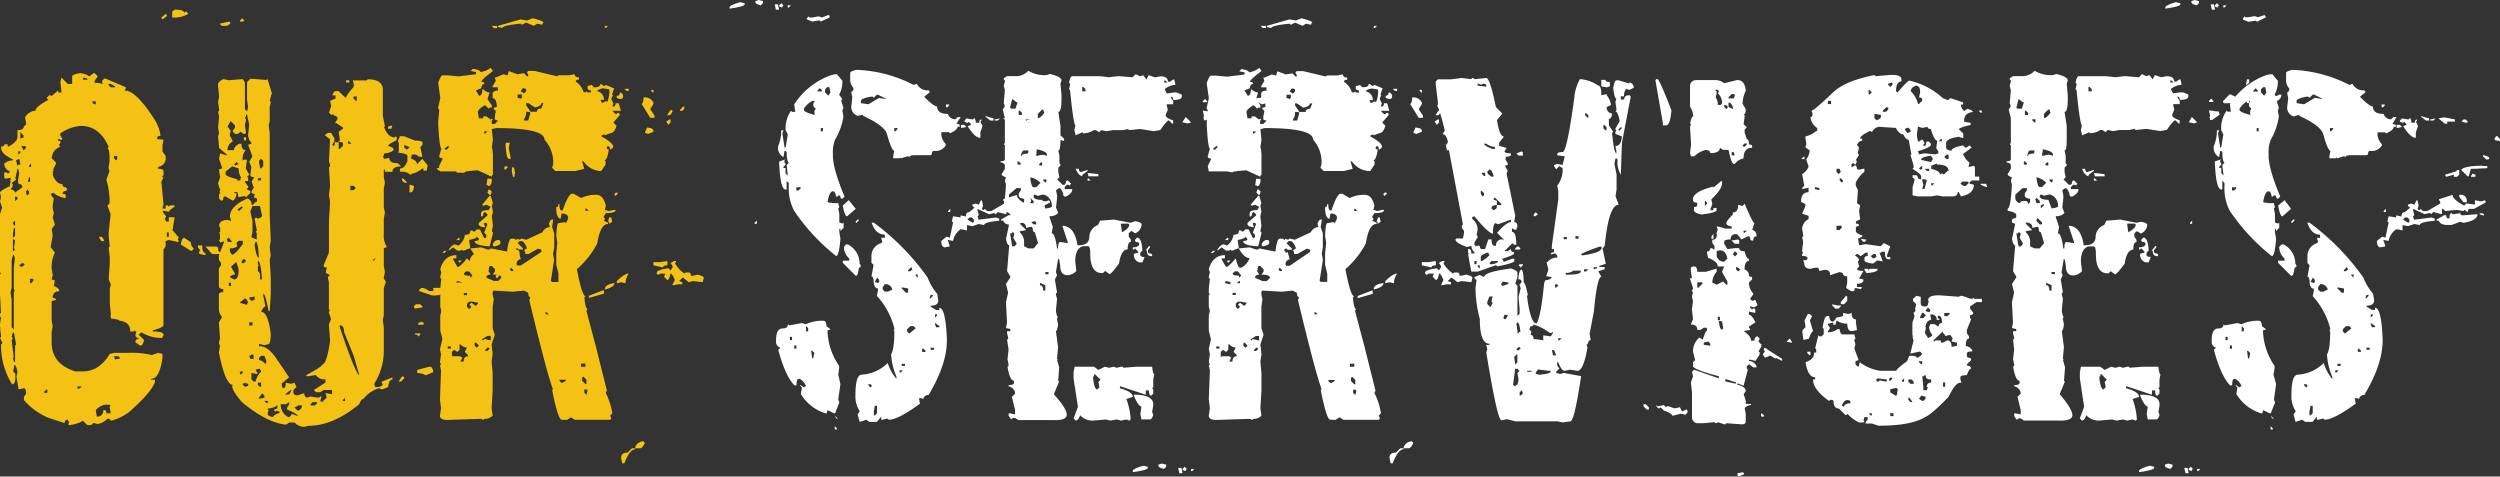 <svg xmlns="http://www.w3.org/2000/svg" viewBox="0 0 429.46 81.86"><rect x="0" y="0" width="429.46" height="81.86" fill="#333333" stroke="none"/><defs><style>.cls-1{fill:#f4c215;}.cls-2{fill:#fff;}</style></defs><title>Asset 2</title><g id="Layer_2" data-name="Layer 2"><g id="Layer_4" data-name="Layer 4"><path class="cls-1" d="M13.68,12.57a3.15,3.15,0,0,1,1.66.55l.74-.55h.18l.55.55-.55.74v.37h.55l.92.19-.18-.19v-.37l.37-.37h.19L21.63,15v.19l-.18.18v.19q1.89,0,5,4.81a7.13,7.13,0,0,1,1.11,2.77v.19q-.56,0-.55.37v.19L28.1,24l-.19.92v1.11l.55.74V27a1.48,1.48,0,0,1-1.29,1.66V29q.92,0,.92.37v.74l-.19.18v.19h.19l-.37.74.37,3.88-.19.74h.55v-.55h.37l.18.19.19-.19H30v.19l-.74.55-.19.19v.18l-.92-.18h-.19v.18l.55.74v.19l-.18.18.18.55H29v-.74H30l-.37,2.22,1.11,1.29-.18.19v.19l.18.18-.18.19L29,41.23l-.55.18v.92l-.37.55V55.84q0,.42-1.85.92v.18q1.85,0,1.85.55v.19l-.19.19v.18a6.34,6.34,0,0,1-3.51-.92h-.18l-.37.37.92.92q-.23.93-.55.92H24l-.74-.55a.49.49,0,0,1,.55-.55v-.19a.49.49,0,0,1-.55-.55l.18-.55H23.3l-.18-.18-.19.18h-.55q0-1.66-1.85-1.85,0-.23-1.48-.37v-.37h-.18l.18-.19L18.86,52v-2.4l.18-.74-.37-.92.18-2.59V44.19l-.18-1.66.18-.18-.18-1.85v-.55L19,36.79l-.55-1.48.37-.37a12.7,12.7,0,0,0-.55-4.07l.55-1.48-.18-.55.18-1.11v-.37q0-1.85-.37-1.85l.19-.19v-.18Q17,21.59,13.87,21.63a7.07,7.07,0,0,0-3.51,1.29v.37l.37.55-.18.19h-.18l-.19-.19H10v.37h.37v.37l-.19.18V25l.19.19a2.19,2.19,0,0,0-1.48,2l.74.74v.18l-.55,1.11h.19l-.19.19v.74q.65,1.48,1.66,1.48a.49.49,0,0,0,.55.55l.19.19v.37q-.74.09-.74.55.56,0,.55.37V34h-.18a4.22,4.22,0,0,1-2-.92l-.18.19H8.69Q9,34,9.25,34l-.19,1.29v.55l.19.74-.19.74.37,1.29-.55.74.18,1.11-.37,2,.74.92a5.65,5.65,0,0,0-.55,2.77l.18,1.11-.18.74.55.19-.18.92q.83.37.92.74v.19a1,1,0,0,0-1.11,1.11l.55.18v.19l-.74.19V55.1l.18.92-.18,1.11V58.8q0,3.74,4.07,5h1.29q2.82,0,4.62-3l.74-.18h2.22a14.7,14.7,0,0,1,4.25.37l1.11-.37.74.18v.74q-.55,3.51-1.85,3.51l-.18.18h.74v.37q-.6,1.8-4.44,5.18A8.76,8.76,0,0,1,19,72.29q0-.37-.55-.37a3,3,0,0,1-1.66.92l-.74-.19-.37.37H15l-.74-.74a5.53,5.53,0,0,1-2.4.74l-.18-.18.18-.19v-.19l-.18-.18v-.19a.49.49,0,0,0-.55.55h-.18l-2.77-.92a11.44,11.44,0,0,1-4.07-3v-.55l.37-.55q0-.92-.37-.92l-.92.18-.37-2.22L3,64q-.18-1.29-.55-1.29l-.18,1.11.37.37v.74q0,1-.55,1.11A12.63,12.63,0,0,1,.18,59.17L.37,59V58.8L0,58.06l.18-.18v-.19L0,56.39H.18L0,56.21v-.55l.18-1.11L0,54.36V53.8H.18L0,50.66V47.15L.18,47,0,46.78v-10l.37-1.11L0,34.58l.18-.74L0,33.1Q0,32.77,1.66,32l.18-.92H1.66l.18-.19v-.37l-.92.19-.19-.19v-.92h.37l.18.18h.19l.18-.18V29.4A1.31,1.31,0,0,1,.74,28.1a2.33,2.33,0,0,1,1.48-.55v-.18q-2-.92-2-1.85v-.37q.56,0,.55-.37h.55v.37h.19Q3,24.36,3,23.48V22.37q1.11,0,1.11-.74c.25,0,.37-.19.37-.55l-.18-.92A2.33,2.33,0,0,1,6.1,19q0-.65,2.22-1.85L8,16.83l.55-.55.19.18h.18L10,15.53v.37h.55v-.18l-.18-1.66.18-.74,1.11,1.11h.74V13.13Q12.39,12.81,13.68,12.57ZM3,29l-.37,1.66.18.18L2,31.43l.18.19V32l-.37.55q.74.09.74.55l1.29-.92a.49.49,0,0,0-.55-.55l-.18-.19v-.55l.18-1.11L3.14,29ZM2.22,43.82,2,44.74v4.62l-.19.92L2,51.4v4.81l.37.37V50.11l.19-.19-.19-.19V46l.19-1.66-.19-.55Zm0,13.31L2,57.87l.18.18v.19L2,58.43l.37,3H2.22l.18.74h.19V59.35l.18-.19-.37-2Zm0-18.86v.19l.37.37V37.9Zm.18.92-.18.92v.74l.37-.37V39.2ZM2.22,41v2.22l.37-.37-.19-.19v-.19l.19-1.11Zm.37-7.21v.74L3,34.21v-.37Zm.18-6.29.18.92.55-.19-.18-.92Zm.37-1.48v.55l.37-.37v-.19Zm.18,19.6.18.18h.37l.37-.37-.19-.19H3.7Zm.18-22.93v1.11l.55-.19V23.3Zm.19,2.4.37.74.37-.37v-.37Zm.92,7.4v.37H4.44l.18.74L5,33.28v-.37Zm.37-2-.18.74h.37v-.74Zm0-2v.18h.37V28.1Zm.18,19.41v.74h.19l.37-.37v-.37ZM7.58,67.3v.18h.55v-.55H8Zm5.73-.92v.37h.37l.37-.37Zm1.11-53.06-.18.19v.18H15V13.5Zm1.48,4.07v.37l.55.19v-.55Zm.55,53.06.18,1.11a1,1,0,0,0,1.11-1.11h.18c.25,0,.37.19.37.55H19v-.19l-.18-.92.18-.19-.18-.18h-.74A2.69,2.69,0,0,0,16.46,70.45ZM17,40.68h.37q.28,0,.55.74h-.37Q17.29,41.42,17,40.68Zm1.66-26.26v.19L19,15h.74v-.19L19,14.42Zm.92,12.39v.37l.37.37.18-.18v-.55Zm0,34.39.19.55.92-.19-.37-.37ZM28.47,2.4l.19.18v.19l-.74.55-.18-.19V3Zm.19,37.53v.74H29v-.74ZM30,1.66h.18q1.39,0,1.48.55L31.8,2H32l.37.37A4.65,4.65,0,0,1,29.58,3V2Zm1.66,39.2,1.11.74a1.49,1.49,0,0,0,.55,1.11l-.37.37h-.18L31.06,42Q31.25,40.86,31.62,40.86ZM34,42.16h.74q0,1.29.55,1.29v.37q-1.11-.14-1.11-.37l.18-.55L34,42.53Zm1.29.19h1.85c.25,0,.37.25.37.74l.18.19h.55q0-.55.37-.55H39l.37.37v.37l-.37.74h-.37v-.74l-.19.18h-2ZM39.38,3.7l.18.19v.19L39,4.44h-.92l-.37-.37Zm2.22-.55.37.37-.19.18h-.55V3.51Zm-.18,40.31H42v.18L41.6,44l-.18-.19Z"/><path class="cls-1" d="M38.38,13.59l.92.19,2.4-.19.37.55v4.62l.37.37.18-.74-.18-1.29v-3l.55-.55h.55l2.22.19.18-.19L46.7,16l-.37,1.29.18.19-.18.92v2.4l-.18.74.18,1.29V36.89l.18,4.44-.18,1.11.18,1.48-.18.74.18,3v3l-.18,2.77h-.18q-.6-3-.92-3v.37l.37,1.85q-.37.09-.74.92,1.2,0,1.66,3.88-.09,1.66-.37,1.66l-.74.19-.74-.19h-.18v.37h.18q1.34,0,2.73,2l2.26,3.33-1.29,1.11.18.74h.18q.37,0,.37-.92l.92.19.55-.19.37.74L50.4,67v.37q0,.55.74.55l1.11-.37q.09.74.55.74l.55-.18,1.11.18h.37l.19-.18h.18v.18l-.18.55.18.19h.18l.74-.74-.19-.74h.19l.92.18V67H55.58l-.55.37h-.74L53.91,67l2-1.29v-.55a1.74,1.74,0,0,1-1.66-.74L53,64.62h-.37v-.19q2.77-1.48,2.77-1.85.69,0,1.29-3.88v-.37l-.19-2.59.37-.92-.37-1.11v-.19l.19-.19-.19-.18V48.54l-.18-.92.37-.37-.74-.37.19-.92q-.56,0-.55-.37l.92-2.22V38l.19-3.33-.19-1.11.19-1.66-.19-3.14.19-.19v-.19l-.19-.74.19-3.7-.92-.74.55-.37h.55l.55.92v.55l-.37.55.19.18h.18l.18-.74.19.18H58l.18-.18v1.29h.19l.55-.55V24.5l-.74-.18.19-.19v-.19l-.19-1.29.74-.55v-.19l-1.11-.74h-.19V21l.37-.55a.49.49,0,0,0-.55-.55l-.18-.19v-.19l-.19.19h-.18l-.37-.37.37-1.11-.18-.92.92-.37v-.55h-.55q.28-.74.55-.74h.55l1.11,1.11h.19q0-.42,1.29-1.85v-.55l-.18-.55H63l.18-.19q2.59,0,2.59,1.85v4.44l.37,1.85h-.19q.69,1.85,1.85,1.85l.18-.19.18.19v.37l-.18.19q-1.29.6-1.29.92.92.23.92.55,0,.51-1.66.74v.37h-.18l.18.55.92-.18q0,.93,1.48.92l.55.55q-1.48,0-1.48.92H66.12v-.37h-.19v1.29l.19.92-.19,1.11v3.14l.19.92-.19,1.11v2.59a3.44,3.44,0,0,0,.55,2.22l-.55.19v3l.19,1.11-.19.92v.18l.37.55-.37,1.11v4.62l-.18.92.18,1.11v4.07a10.53,10.53,0,0,1-1.66,5.73l.19.55h.18q1,0,1.11-.55l-.18-.19v-.19l1.85-.74v.37q-.6,0-.74,1.29l-.92.37h-.37l-.18-.19a5.26,5.26,0,0,0-2.77,1.85q-.37,0-.74.92-4.48,3.7-8.69,3.7l-.74.18h-.19a2.39,2.39,0,0,1-1.48-.74h-.92l-.55.37q-3.28-.32-7.58-3.88-1.66-1.94-1.66-2.77L40,66.1q-1.29,0-2.4-5.55l.19-1.11-.19-.55.19-.74-.19-2.77.55-.92a2.13,2.13,0,0,1-.55-1.29V50.57q0-.37.74-.37v-.55q-.74,0-.74-.55v-3l.37-.55v-.37l-.37-.55v-.74l.92-2.4h-.18l-.55.18v-.18l-.19-.19.19-.19v-.92L37.64,40l.19-.18v-.74l-.19-.19q0-1.11,1.48-1.11l.55.19v-.19l-.18-.55q0-1.8,3-3.14a1.08,1.08,0,0,1,.74,1.11h.19l.55-.55h.18v-.55l-.55-.19.18-.55-.55-.18v-.37l.37-.55-.37-1.11.37-.55v-.18Q43,30.42,43,30l.18-1.29-.37-.92.55-.92-.74-2,.55-.19V24.5a2.13,2.13,0,0,1-.55-1.29l.19-1.85-.37-1.66h-.18v.37h-.19l.19.55-.19.92.19,1.29-.19.19h-.18l-.55-.37-.55.37h-.37L40,22.65v-.19l.37-.55v-.37l-.74-.74-.55.92.55.74-.18.74L40,24.31a1.55,1.55,0,0,0-.92,1.48h1.11q0-.6.92-1.11h.37q0,1.11.74,1.11a2.13,2.13,0,0,0-.55,1.29v.55l.18-.19h.55v.19l-.18,1.29L42.82,30l-.37.37.18.18v.55h-.55v.19l.55.74v.18l-.18.19v.19l.55.18v.37l-.74.74-.19-.18h-.18l-.92.18L40.79,33h-.55v.19h.37v.18A1.4,1.4,0,0,1,40,34.48l-1.29-.74c-.25,0-.37.18-.37.55l-.19.18H38l-.37-.37v-.74l.19-.18V33h-.19l.19-.19v-.18l-.37-1.11.37-1.11-.19-1.11v-.19l.55-.19-.55-1.66.19-.92,1.11.37v-.18l-1.29-1.11-.18-2,.18-.55-.18-.92.18-2-.18-.74.18-.19v-.18l-.18-1.29.18-.92-.18-1.85v-.37Q37.55,14,38.38,13.59Zm.37,15.9v.37q0,.46,2,.92V31h.55V30.6h.18A2.7,2.7,0,0,1,41,28.94l-1.11-.37ZM38.94,41l.18.55h.74l-.55-.74-.18.19Zm.37,7.58v.55h.37v-.55Zm1.29-6.84.18.55a1.91,1.91,0,0,1-1.29.37v.55l.37.55q.51,0,1.85-1.85v-.55H41Zm-.92,4.07.74,1.29q-.92.23-.92.55l.74.37q.74-.09.74-1.48v-.37L40.6,45Zm.55-17.56.18.18L41,28.2l-.37-.37ZM40.79,36l.18.18h.19l.55-.55-.19-.18ZM41.16,52l1.29.37v-.19l.18-.18q-.28-.74-.55-.74Zm0,11.83.18.55.37-.37v-.19Zm.37-19v.37h.37l.37-.37-.37-.37Zm.19,21.08v.18l.37.37.55-.19v-.37h-.37v-.19Zm.18-42.34h.37v.55h-.37Zm.92,27.55v.19l.37.37.55-.18v-.55Zm0,4.25v.55h.55v-.55Zm0,5.73.18.55h.55v-.74h-.37l-.18.18Zm.55-25.7-.37.92L43.37,38v1.85l-.19.92.92.37V40l-.18-.18.18-.19v-.19l-.37-1.85.19-.19h.18l.18.19q.74-.28.74-.55l-.37-1.66Zm.55,28.1.37.74h-.18l-.92-.19v1.11l.37.37h.37a2.85,2.85,0,0,1,.92-1.66V63.7l-.18-.19v-.19Zm0-22-.19.55q.32,2.22.74,2.22Q44.34,41.51,43.93,41.51ZM44.3,30.6V31h.55V30.6Zm0,14.24v.55l.19.18-.19.19v.74l.37.55V48H45Q44.81,44.84,44.3,44.84Zm0,20.89v.37l.37.37h.18v-.74Zm.19-38.09.18,1.29h.18l.37-.37v-.92l-.37-.37Zm0,33.84v.37a1.49,1.49,0,0,1,1.11.74l.18-.55-.37-.92h-.55Zm.55,6.1-.55.74v.19l.92-.19v-.37Zm.37,1.29.37.37H46v-.37ZM46,70.17v.19l.19.18-.19.19v.37q0,.42.92.55,0-.32,1.11-.74v-.19l-.55-.19-.18.19-.19-.19v-.18l.55-.19v-.55A2.71,2.71,0,0,1,46,70.17Zm3.14-.74h-.92a2.4,2.4,0,0,0,1.29,2.22h.18l.37-.37v-.19l1.11.37q0-.32-1.85-1.11V70l.37-.55v-.37Zm-.18-1.66h.55q.28,0,.55-.74h-.19ZM50.58,70l.55.55a.87.87,0,0,0,.74-.92h-.55Zm2.77-.55v.19h.74l.37-.37v-.19h-.74Zm5-13.5v.18Q61,64,61.68,64.44v-.18l-.92-3.14L59.09,57q0-1-.55-1.11Zm.55,12.76v.18h.37v-.55Zm.55-54.91H60v.37h-.55Zm.37,10.35v.55h.55Zm.37,7.77v.74h.55l.37-.37-.37-.37Zm.55-15.35v.37l.37.37h.18v-.74Zm3.33,28.1v.19l.37-.37v-.18Zm3.33-23.11-.18.55h-.55v-.37Zm1.29,1.85h.74l1.85.74q1.29,0,1.29.37v.37l-.37.37.37,1.66H72l-.55-.37h-.74v.37l-.18.19.18.18q.92.32.92.92l.92-.92.92,1.11-.18.92h-.55v-.37h-.19a4.52,4.52,0,0,1-1.85.92l-.18.18a2.13,2.13,0,0,0-1.29-.55H68.7v-.55q.83,0,1.29-1.29v-.92q0-.32-1.66-.55l.18-.18V24.5l-.18-.18Zm.55,41.23.19.19V65l-.55.55h-.37Q68.89,64.71,69.26,64.62Zm-.18-34h.18l.74.74h-.55L69.07,31Zm.37-5.73v.37l.37.37H70l.37-.37Zm.92,6.84h.19l.55.19q0,1-.55,1.11h-.19Zm1.11,20.52h.74l.37.37v.18L71.29,53l-.18-.19V52.6Zm-.18,5h.92v.19l-.37.37q0-.37-.55-.37ZM73.7,63h.19q.42,0,.55.92l-1.29.55a2.63,2.63,0,0,0-1.48-.37v-.55Zm-1.48-7.77.55.19v.37h-.92v-.37h.37ZM77,49.27l.19.18v.37a4.05,4.05,0,0,1-3,.92L72,50v-.18l.37-.37A2.13,2.13,0,0,1,73.7,50h.74v-.55h1.29ZM76.1,28.57h.18v.37l-.37.37h-.55L75,28.94Zm.74,32.54h.92v.37l-1.29.18v-.18Zm1.29,1.48h.37v.18l-.55.55h-.37L77.21,63v-.19Zm-.37-35.87h.18l.37.37v.18Zm.92.92.37.92h.74l.19-.19q1.11.23,1.11.74H80c0,.37-.12.55-.37.55H78.5l-.74-1.29v-.55Zm3.14,15.72h.37q0,.93,1.11.92l-.55.55V45a4.52,4.52,0,0,0,1.11,1.85q0,.37-1.29.55,0,.6-1.66,1.48l-.74-.18q0,.6-2.4,1.11v-.74q.18-.55,1.11-.55h.55c0-.49.12-.74.37-.74l1.11.37.19-.19q1.11-.37,1.11-1.29V46.5H80.91q-.37,0-.55-1.48L80,44.65v-.19h.18l.55.37Q80.72,44,81.83,43.36ZM78.32,28.75v.37h.18l.37-.37Zm.74-4.62.18.19v.55h-.55V24.5Zm1.48,0,.92.37v.37l-.37.37h-.19q-.37,0-.55-1.11ZM84.61,43l.55.19.18-.19q2,.19,2,.55l-.18.19H87v-.19l-.18.19-1.29-.19a3.74,3.74,0,0,0-1.85.55l-.92-.19v-.37Q82.76,43.13,84.61,43Zm-.18,1.11h.37l.37.37-.37.37-.37-.37Zm.74,3.14h.55v.19l-.37.37-.18-.18Zm1.48-18.67h.55v.19l-.37.37h-.18Zm.92-4.07-.18.92.37,1.85h-.37q-.42,0-.55-2.59L87,24.5Zm.19,18.3h.37q1.11,0,1.11.55v.37l-.74.18q-.74-.28-.74-.55Zm.18-14.05h.37l.18,1.11L88.3,30l.18.19-.18.19h-.19l-.18-.92Z"/><path class="cls-1" d="M84.3,11.65l.37.55q-2,1.53-2,1.85c.37,0,.55.12.55.37q-.46,0-.55.74l-.92.37.55.92q.56,0,.55-1.11H83a1.72,1.72,0,0,0,1.11.55L83.74,17l.74,1.11v.37h-.37l-.18.18-.55-.55h-.18q-1.06.69-1.11,1.11l.18,1.11H83V20h.55l.74.55.18-.19.18.19-.18.19v.55H85l.55-.55L85,20.52V20l.18-.92-.37-.37v-.18l.55-.19q-.09-1.48-.74-1.48v-.74q0-.51.92-.55V15h-.92v-.19l.55-.92L85,13.31h.18l1.29-.55.74.19.18-.74,1.48.55L90,12.57l.55.55h.18v-.37l-.18-.19v-.18l.18-.19h1.11l3.88.92.19-.18H97.8l.92-.19q0,.55.74.55v.37q-.56,0-.55.37a3.1,3.1,0,0,1,1.29,1.66l.19.18h.18l.18-.18.19.18h.55v-.37c-.37,0-.55-.12-.55-.37v-.37l.74-.18L102,15h.18q.92,0,.92-.55h.18l.55.37.18-.18h.19l1.29.55-.37,1.11h.19L105,17l.37.74-.19.55h.19q.37,0,.37-.55h.55l.37,1.29h-1.48l.55.55h.19l.18-.19h.18l.19.19v.18l-1.11,1.29.55.55q-.37,1.29-1.11,1.29l-.92.37v-.19l-.55.19v.19q1.85,1,2,1.66v.18l-.37.37h-.18c0-.37-.12-.55-.37-.55l-.18.18v.19l.18.19h.18q-.28,1.85-.74,1.85l.18.19v.55l-.74,1.11H103a3.79,3.79,0,0,1-2.77-1.66H100l.37,1.29-1.48.37H95.39l-.55-.55.18-.55A5.75,5.75,0,0,0,93.54,24q0-2-8.32-2l-.74.19L84.67,24l-.18,1.29.18.74h-.18l.18.19V30l-.18.19v.18l-2.4-1.11q-2.41.14-2.4.37l-.92-.19H75.61l-.18-.92L76,27.36v-.19c-.37,0-.55-.12-.55-.37l.37-1.29q-.37-.32-.55-4.44l.19-2.22-.19-.19v-.18l.37-1.66-.37-2.59q.46-1.29.74-1.29h.92l1.85.18,3-.37v-.37l-.92-.19.37-.37q1.29.19,1.29.55A3.48,3.48,0,0,0,84.3,11.65ZM98.17,33.28h.37l1.29.74a5.53,5.53,0,0,1,2.59-.55q1.2,0,1.66,1.85l-.18.74.74.19.74-.19h.37q0,.55-1.66.55l-.37.55v.19l.18.18v.19l-.18.19.74.37v.19q-1.34,0-1.85,3.33a15.12,15.12,0,0,1-3.51,4.44q.88,4.62,1.48,4.62l-.18.19v.19q.18,1.85.55,1.85l-.19.19v.19l1.66,6.29,1.85,7.4-.19.19v.18A11.81,11.81,0,0,1,105.19,71l-.37.37.18.55-.18.19h-6.1l-.55-.37H98l-.55.37H96.5q-.65,0-1.66-5.18H95q-1.11-3-4.07-15.35l.18-.55q-.37,0-.37-.74L90,49.92l-1.85.19-3.33-.19-.19.19v.55l.19.74-.19,1.29v3.7L85,57.5l-.55,1.66.18,1.66-.18,1.29.18,2v3l-.18,3,.18,1.29a1.82,1.82,0,0,1-1.48.55v.19l-.55-.19-5.73.19q-1.29,0-1.29-.74l.18-1.29-.18-1.48.18-5-.18-.92h.18l-.18-.55.18-1.29-.18-.92L76,58.24l-.37-1.48V54.17l.18-.74-.18-.74v-2l.18-.19-.18-.19v-.74l.18-1.66-.18-.19v-.19l.18-.74-.18-.55q.69-2.4,2.77-2.4v.55h-.55v.19l.74,1.29q.42,0,1.66-1.48Q80.65,46,81,46h.18a2.88,2.88,0,0,0,1.48-1.66q-.93,0-1.85-1.66l1.85-.19,1.11.37h.37l.19-.19,2.77.55q.28-2.22.74-2.22h.55l.18.19h.19V41l.55.19.18-.19h.18l.74.19,2.77-1.29A1.56,1.56,0,0,1,94.47,39l-.18-.55q.28-.74.55-.74H95v.19L94.84,39l.37,1.11v2.4L95,43.64l.18.92v.18l-.55,3.51.19.19h1.11V47l-.37-1.48v-2l.18-1.85-.18-1.11q.09-2.22.37-2.22l1.11-.19.18.19.37-.74v-.37q-.19-.55-1.11-.55l-.19.92q-.74-.18-.74-2c.25,0,.37-.19.37-.55h.18q0,1.11.37,1.11h.18Q97.52,33.61,98.17,33.28Zm-21.82,9.8h.37l-.37.37H76Zm0-17.56.19.19h.18l.37-.37V25Zm.55,34v.37h.55v-.37Zm7.21-25.89h.19l.37,1.29-.18.19h.18l-.18.18.18,1.11-.18.74.18,1.66-.18.92.18.19v.19l-.55,2.22q-2.59-.14-2.59-.92c.49,0,.74-.12.74-.37l-.37-.37q0,.32-1.29.55v.18l.18,1.29H80.6l-.92.37h-.18l-.18-.18-.19.18h-.55l-.74-.55-.74.55V42.9Q77.64,42,78.2,42l.55.19a2.72,2.72,0,0,0,1.11-1.85q.92,0,.92-.55v-.18h.37l.18.18h.19l.37-.37h.55l.74,1.48h.18l.18-.18v-.37l-.37-.37.55-1.48-.19-.19h-.37v.19l.18.55h-.18q-.93-.14-.92-.55v-.19L83.74,37v-.18l-.37-.37q-.37,0-.37.55l-.18.19h-.18v-.55q0-.55,1.29-.55l.37-.55-.74-.37-.55.18-.18-.18ZM78.94,59.17v.92l-.37.37L78,60.09l-.37.37v.92l.18-.18h1.29l.19.18h.18l-.37.74h.55q0-.92.74-.92V61l-.55-.55.37-.74a1.72,1.72,0,0,1-1.11-.55Zm-.18-18.3h.18v.37h-.55Zm-.19,7.4-.18.19v.18l.92.19v-.37Zm.19-3.51h.55l-.37.37-.18-.19ZM79.68,47q0,.37,1.11.37v.37l.37-.37-.55-.74H80Zm0,3.33v.37h.55v-.37Zm.55,1.85v.55l.37.37L81,52.7l-.37-.37L81,52l.74.55.37-.37V52l-.92-.18H80.6Zm.19-3.51H81v-.37h-.19ZM81.71,58.8l-.18.19v.37l.37.37.37-.37Zm1.11-.55v.19H83l.19-.19h.18l.74.19h.19v-.74h-.55Zm.37-35.69v.37h.18l.37-.37Zm.18,37.53v.18h.37l.37-.37-.18-.19h-.18Zm.37-29.4h.74v.18q0,1-.55,1.11l-.18-.18h-.19Zm.37,15-.18.55h.18l-.18.18v.19l.37.55q-.74,0-.74.55l1.29.55h.74l.55-.55q0-.55-1.48-.55l.37-.55v-.37l-.55-.55Zm-.18-13.13h.18l.37.37-.18.55h-.19l-.37-.37Zm.55-28.1h.92v.37h-.55Zm1.29,36.79.19.18v.37q0,.32-1.11.55l-.19-.19V42A1,1,0,0,1,85.78,41.23ZM91.51,3.14q1.85.46,1.85.74l-.18.19v.18l-.92-.18-.55.37L90.4,3.88l-.74.37-.18-.18h-.18q-3,.32-3,.74l-.74-.18V4.44l3.88-1.11,1.11.19ZM87.81,46l-.18.19v.18l.18.19h.37v-.19Zm1.11-4.25.92.92v.19h-.74l-.18-.19h-.18l-.19.19v.18l.37.37.18-.19.37,1.29a.87.87,0,0,0-.74.92l.18.19h.55L93,43.27V42.9l-.55-.19-1.66.92h-.55v-.37L90,43.08l.37-.37h.18q-.46-1.2-.92-1.29h-.37Zm0-25.52v.55l.55.18.18-.18v-.55Zm.92-1.11-.37.55.55.37.37-.37v-.37Zm.55,4.07A1.91,1.91,0,0,1,90,20.52v.19h.74l.37-1.29L91,19.23Zm0-1.48v.37l.74,1.11h1.11q0-.55.74-.55l.37-.92H93q0,.51-1.11.74l-1.11-.74Zm3.33,35.87V54h.55l-.37-.37Zm2.4,11.65v.19l.37.37q.74-.28.74-.55Zm3.7-2.77V63h.74v-.55Zm.37,2.22-.18.19v.55l.55.55h.18v-.74Zm.19,2.22v.55l.37.37.19-.74-.19-.19Zm.18-31.06v.37h.55l-.37-.37Zm3,14.05h.19v.55l-2.59.74v-.37Zm-.92-34.21a1.45,1.45,0,0,1,1.11,1.48h-.55v.19l.18.18v.19l.74-.37.19.18a4.61,4.61,0,0,0,.37-2v-.19l-1.11-.18Q102.6,15.39,102.6,15.72ZM103.9,4.44h.55l-.37.37h-.18Zm1.66,44.19q0,.69-1.66,1.11Q103.9,48.86,105.56,48.63Zm-.92-11.28H105l.18.74-.55.37v-.37h-.18Zm1.48-4.25v.19l-.37.37-.18-.18v-.19l.18-.19Zm.37-17.2h.18l.37.37v.37c0,.25-.19.37-.55.37l-.55-.18v-.37A.49.49,0,0,0,106.49,15.9ZM108,47a3.15,3.15,0,0,0-.55,1.66l-.74-.18-.74.18v-.37Q107.23,47,108,47Zm.55,30h.55v.19q-.92,0-1.85,2.4h-.37l-.18-.92q0-.93,1.11-.92Zm-1.29-61.75H108v.37h-.37Zm3.33,60.65.18.19q-.37.83-.74.92h-.92v-.18A1.54,1.54,0,0,1,110.55,75.81Zm0-59.17h.18a1.55,1.55,0,0,1,1.48.92v.19l-.55.92.74,1.11v.37h-.74l-1.48-2.4Q110.55,17.75,110.55,16.64Zm.55,5.18q1.11.09,1.11.55v.18l-.92.37-.55-.19Zm.74-6.47h.37v.55l-.37-.37Zm2.77,29.4v.74q-.74,0-.74.37l-1.66-.37v-.55h1.11Zm1.11,0h.37v.19l-.18.19A5.3,5.3,0,0,0,117.58,47l.18-.18h.55c.25,0,.37.18.37.55h.37l.74-.19q1.11.23,1.11.55l-.19.74-1.66-.19-.74.19-.92-.74h-.18l-.55.55.55.19v.37h-.74l-.92.19v-.19l.37-.74Q115.5,47,115.18,47q-.23,1.11-.55,1.11l-.55-.55.19-.55h-.92l-.18.19H113l-.18-.19v-.18q0-.46,2-.74l.37.37.37-.55v-.18l-.37-.55ZM115,20.52h.18v.55l-.37.37-.37-.55Zm.37-1.66.18.19q-.28.74-.55.74h-.37Q115,19,115.36,18.86Zm2-.55h.19v.37l-.37.37h-.37v-.19Z"/><path class="cls-2" d="M127.18.37l.74.19V.74q0,.37-2.59.74V1.29Q125.33.88,127.18.37ZM130,37.9v.55h-.37v-.19ZM130.32,0l.74.19V.55l-.37.37q-.93-.23-.92-.55V.19Zm2.77.74h.55l.19.92h-.55Zm8.32,54.36q.56,0,.55.92l.74.55-.55.19a11.24,11.24,0,0,0,2,6.1v.37L144,64.34l.37,1.66L144,68.6l.18.55L143.45,71h-.18l-1.11-.55L142,71h-.18a7.44,7.44,0,0,1-4.25-3.33l.19-1.11-.37-.37h.18l.55.37.19-.19h.18a2.53,2.53,0,0,0-1.11-1.29h-.18q-.37,0-.37,1.11h-.37q-1.57-1.62-2.77-6.1l.37-.37a1,1,0,0,1-.74-1.11v-.18q0-2,1.11-2,.92,0,.92-.74l.19.18h.18l2-.37.74.19A6.59,6.59,0,0,1,141.42,55.1Zm2-42.34h.37l.92,1.11a4.53,4.53,0,0,1-.55,2.4l.55.74-.18.19v.19l.37,1.11-.19.55.19.92A10.88,10.88,0,0,1,143.45,24a5.72,5.72,0,0,0-.37,2.4v.37q0,2.22,2,7l-.37.37c-.25,0-.37-.18-.37-.55H144l-.18.19h-.19q-.14-.92-.55-.92-.6,0-.92,1.85l.55.19v-.19l.18.19H144l.18.74-.18.18.18.92v1.48l.55.19.19-.19v.92l-.55.55v-.37h-.19v.55l.19,1.11q-.23,3-.74,3a34.57,34.57,0,0,1-7.21-7.77A8.22,8.22,0,0,1,135.5,32v-.55l-.37-.37v1.48h-.18q-.93,0-1.11-4.81l1.11-.37-.19.18v.37l.19.18v.19l-.37.37v.19h.37v.92l.37.37V30l-.18-1.66.37-.37q-.37-.32-.37-1.85l-.18-.19h-.19L134.58,27a1.86,1.86,0,0,1-.92-1.85,7,7,0,0,0,.55-2.77h.37l-.18.55.37,2.4h.19l.37-2.22-.37-.74a5.22,5.22,0,0,1,.92-3.33l.19.18h.55l-.19-1.29a12.53,12.53,0,0,1,6.29-5ZM134.21.55l.37.37-.18.19v.19l-.55-.19V.92Zm1.11.37h.55l-.37.37h-.19Zm.37,56.95v.55h.37v-.55Zm.74,1.48v.55h.37v-.55Zm.37-27.18v.55h.37l.37-.37v-.19Zm1.29-13.5v.19q0,.42,2,.92l-.18-.18V19l.18-.19v-.19l-.37-.37v-.55l.19-.19v-.18h-.37A3.92,3.92,0,0,0,138.09,18.67ZM138.46,56v.92h.37v-.55Zm3.88-53.44.18.19V3L141,3.7l-.19-.18h-.18l-1.11.18-.92-.37V3.14l.19-.18V2.77L139,3h.55l1.11-.19.55.19Zm-3,57.69.18,1.29h.18l.19-.92-.37-.37Zm1.11-44.74v.19h.74v-.19l-.37-.37ZM141,22v.55h.37V22Zm.74-6.66v.55l.55.55.37-.55-.19-.92h-.37Zm1.66,56.21h.18l.37.37h-.18Zm0,1.66.37.37v.19h-.37Zm2.4-38.83L147,35.87l-1.48,1.29q-.42,0-.74-1.85ZM145.3,42h.37a3.71,3.71,0,0,1,2,3.33l.18.19v.37q-.37,0-.37.55l-.18.74-.18.19H147l-2.22-2.22v-.37h1.11v-.37a2.73,2.73,0,0,1-.92-2Zm1.85-30a23,23,0,0,1,9.8,2.59l.55-.19a2,2,0,0,0,2,1.11l.18.19v.18l-.92.74q1.62,1.66,2.22,1.66,0,1.29,1.85,1.29a1.31,1.31,0,0,0,1.29.92l.37-.37h.55l-.74,1.11.55.18v.37h-.37q0,.55-1.29,1.11l-.19-.19h-1.29v.55a2.71,2.71,0,0,0,.74,1.48V25a2,2,0,0,1-2,.92q-.37,0-.37.55l-.18.19h-2.77q-.93,0-.92.37l-.18-.18h-.19l-1.11.37V27l-.18.19h-1.11v-.37l.18-.92q-.46,0-1.29-3-.6-1.43-4.07-3v-.19l-.92.19a1.61,1.61,0,0,1-1.11-1.48l.18-1.66-.18-.92.37-.37v-.37a2.13,2.13,0,0,1-.55-1.29V12.57Q146,12.25,147.15,12Zm.18,25.7h.18v.19l-.37.37H147v-.19Zm2.4.55h.37a41.21,41.21,0,0,1,9.25,9.43A9.5,9.5,0,0,0,161,50.48l.18,1.11q0,.93-1.29.92v.19l.92.55h.55v-.37q1.06,0,1.29,5.18.18,4.25-3.14,9.8a.87.87,0,0,0-.92.74l-.18-.18h-.55l.18.92q-3.79,2.77-5.36,2.77l-.19-.19h-.18l-.74.19h-.19v-.55l-.74.92h-1.29l-.55-.37-1.11.37-.37-1.29.37-.55a4.62,4.62,0,0,1-.74-2.77q0-3.51,1.11-3.51a6.88,6.88,0,0,0,4.44-2A7.87,7.87,0,0,0,154,65.08v-.37a11.16,11.16,0,0,1-.92-3.88q.56-.79.55-4.07h-.18l.18-.19v-.19a12.83,12.83,0,0,0-3-5.55l.18-.92v-.37q-.74,0-.74-1.48l-.18-.55h-.19l.37-2-.37-.37V44a2.27,2.27,0,0,1,1.66-2.22l.19-.19v-.19l-.19-.55H152v-.55Q150.43,40.31,149.74,38.27Zm.37-21.45-.18-.19h-.37q-1.66.32-1.66.74v.37l1.29.19L151,16.83l1.11.18h.18l-1.48-.74h-.18ZM149.18,66v.19l.37.37.18-.19v-.18l-.18-.19Zm1.11,3.7-.18.92v.74h.18l.37-.37V69.71Zm.37-22-.37.74.55.18.19-.18v-.37ZM152,48.81l-.37.55v.37l.37.37h.55l.74-.37A1.22,1.22,0,0,0,152,48.81ZM153.62,22v.55h.19l.37-.37V22Zm.92,41.6V64h.18l.37-.37Zm.37-14.24v.19l.74.74H156v-.74Zm0,13.13v.37h.55v-.37Zm.92-5.92v.37l.37.37,1.11-.92-.37-.37h-.55ZM156,46.41v.19h.37l.19-.19h.18l-.18-.55Zm1.29.74v.19l.37.37v-.55Zm1.11,12.76v.55H159v-.19l-.37-.37Zm1.48-9.24-.19.55h.19l.37-.37v-.18Zm0,9.06v.37h.55v-.37Zm.74-5.73v.55l.37-.37V54Zm0,1.48v.19l.18.55h.55V56Zm14.05-22q0,.79,2,1.85l.37-.37,1.48.19v-.74l1.11.19.55-.19.19.19v.18l-2,1.11h-.92l-.18.55-.55-.37-.18.19-1.11-.19-2,.19-.37-.37h-.18v.92l-1.48-.37-.37.37-.19-.19h-.18l-.74.19-2-.92v.19l.18.74V37l-.18.19.18.55,3-.37.55.18v.37q-2.59.23-2.59.74l-.92-.18-1.11.37-.92-.19v.92l-.92-.19h-.18a3.09,3.09,0,0,0-1.29,2l-.92-.18.37,1.11-.92.18q-.56-.18-.55-1.11l.92-.74.55.18.55-2.59-.18-.19V37.9l.18-.74,1.29.19V37l.92.19q0-.74.55-.74l.92-.74-.37-.37v-.18l.55-.19.55.19.37-.74h.18l.19.92-.19.55.19.19H169l.18-.19.37.37h.74l2.22-1.29v-.37l-.18-.19v-.19ZM162.5,17.94h.55v.18l-.37.37-.19-.19Zm.74,17.93v.55h-.37v-.18Zm1.85-14.42h.55l.37.37-.92.18Zm.92-1.11,1.11.19.18-.19h.18l.19.74h.55c0-.37.12-.55.37-.55v.19l-.18.18.37.74-.37,1.11v.92h-.18q-.88-.18-2-2l.55-.19v-.18l-.37-.37-.18.19-.55-.19v-.18Zm.18,17.38.92.55.18-.19v-.37l-.37-.37h-.37Zm3-17.75h.19l1.29.37v.37h-.55Zm2.59.37-.37.37h-.55v-.19Zm2.77,16.27.18.19h.19l1.11-.19q0,.42.55.37l2.4-.18q0,1.06-2.4,1.48l-.55-.19-1.48.55h-.74q-1.2,0-1.48-.74h-.37v-.19l1.29-.74h.37q0,.56.37.55h.18Q174.14,36.61,174.51,36.61Zm-1.29-16.46,1.85.37v.37h-1.29v.37h-.37l-1.11-.92Zm2.22,9.06h.37V30l-.37.37h-.55V30l-1.29.37-.18-.18V30l1.85-.55Zm.37,4.25H176a1,1,0,0,1,1.11,1.11v.18h-.55l-.74-.92Zm.74-12.94h.37l.37.37-.18.19h-.19l-.74-.19Zm3.33,8h.74v.37L178.4,29h-.55l-.37,1.29h-.18l-1.11-1.11Q176.73,28.48,179.88,28.47ZM178,29.77l.55.19v.37h-.74v-.18L178,30Zm1.29,6.84h.55l.18.19V37h-.18l-.55-.18Zm.55-10q1.11.19,1.11.55l-.19.19h-.37l-.55-.55Zm2.4-3.33.55.55v.37l-.92-.18v-.37Z"/><path class="cls-2" d="M176.66,12.16a5.37,5.37,0,0,0,3.14.74l.55-.19q2,.46,2,1.11l-.18.55.18,2V17q0,2.22-.55,2.22l.37,2.4V24q0,1.85-.37,1.85l.19.92v1.29l.18.18v.19l-.37.37v.74l.19.92-.37.37.92.92h.18c.25,0,.37-.19.37-.55l.18-.19h.18l.55.55-.18.19v.19l-.18-.19h-.37l-.37.37v.37h1.29v.18q-.14.65-1.11,1.11h-.19l-.37-.37h.18q-.42-1.11-.74-1.11l-.55.37.18.92V34l-.18,1.66.37.92a1.82,1.82,0,0,1-1.48.55v.19l.55,1.66-.19,1.11q.6,0,.92,2.59h.18q0-1.11.37-1.11l1.29.19v-.19l-.92-2.77q2.08,0,2.59,3.33h.19q1.85,0,1.85-1.48a2.25,2.25,0,0,1,1.48-2l.37-.74,2.4-.19,2.77.55L195,38q1.11.19,1.11.55A1.73,1.73,0,0,1,195,40.08l-.55-.37h-.18l-.37.37v.55l.37.55v.37q-.56,0-.55,1.29-1.11,0-1.48,2.4-1.29,1.8-1.66,1.85l-.74-.55-.37.37h-.18q-2,0-2-3.33,0-1.29-.37-1.29h-.92q-1.29.42-1.29,2.59l.19,1.66a2.25,2.25,0,0,1-1.48.74q-1.29,0-1.29-1.66l-.19-1.11h-.18l-.37,2.22.19.55-.37.74.37,2.22-.19.18v.19l.19.74-.19,2q.14,1.11.37,1.11l-.18.19v.18l.18.92q-.14,1.11-.37,1.11l.37,2.77-.18,2,.18.19h-.18l.37,1.29-.18,2.4h.18l-.92,2.22q2.22,2.45,2.22,3.51t-2.59.92h-5.73l-.55-.37h-.37l-.18.18h-.19l-.37-.55V71h.18l.92.19V70.4l-.55-2.22.55-.55q0-.92-1.11-1.29v-.19q.92,0,.92-.37v-.37q-.69,0-1.11-2.4l.19-.19v-.19l-.19-.92.19-1.66L173,58.38l.19-.19V58l-.19-.74V56.9h.55v-.37l-.74-.18.18-.92-.18-3.51.37-1.66-.37-1.48.74-1.11v-.18l-.55-.92.37-4.44q-.37,0-.55-1.11l.55-2.59-.55-.19v-.37q0-.37.55-.37l.18-.19v-.37q0-.46-1.48-.74v-.37q.51,0,.74-4.07l-.18-.74.18-.55q-.74-.28-.74-.55l.55-.92v-.55q0-.46-.74-.55v-.19c.49,0,.74-.12.74-.37v-2.4l-.19-.18.19-.19V20.29l-.37-1.48.37-.55-.19-.55.19-2.22-.19-.74.19-.74v-.19l-.19-.18v-.19l.55-.37h1.85A3.05,3.05,0,0,0,176.66,12.16Zm-3.33,21.26v.37a1,1,0,0,0,.74,1.11l.37-.37h.74q.37,0,.37.55l.37-.37v-.55Q175,34,175,33.6v-.37l.37-.55v-.37h-.74ZM173.88,17l-.37,1.48.19.19h.74l.37-1.11h-.19Zm-.37,23.11.37,2.22h.37l.37-.37v-.19l-.55-.92.19-.74-.19-.19h-.18l-.18.19Zm1.29-12.39v.55h.55v-.18l-.37-.37ZM175,19v.74h.55v-.37l-.37-.37Zm.18,19.23v.19l1.11,1.11-1.11.19v.18a2.25,2.25,0,0,1,.74,1.48v.92l.74.37h.92l.74-.92-.55-1.85q-.37,0-.37-.74l-.18-.19H177l-.74.19Q176.29,38.23,175.18,38.23Zm.19-11.46h.18q0-.37.92-.37l.18-.19v-.37h-.74Q175.59,25.84,175.36,26.76Zm.92-6.29v.19l.37.37h.18v-.55ZM177,34l-.19.19v.18l.19.55h.55v-.37Zm0-3.51v.19q.18,1.48.55,1.48H178l.74-.74A3.24,3.24,0,0,0,177,30.46Zm.18,7-.18.18V38l.55.55H178v-.37Zm.55-4.07-.18.19v.18q.14.56,1.48.55l.55,1.48q1.11-.14,1.11-.37a2,2,0,0,0-1.29-2h-.37l-.74.19Zm0,1.85v.55l.55-.55v-.19Zm.37-9.61L178,26.76h.19l.92-.19.74.19v-.19Q179.8,26,178.14,25.65Zm.18-6.1v.74q.46,0,1.11-.92l-.18-.55h-.19Zm.18,8.69.19.19h.37v-.55h-.18Zm.19,20.34V49q.55,0,.55.92h.37V49Zm.55-17.75V31l.37.37.19-.19v-.37Zm.37,15.9v.37h.55v-.37Zm15.53-34,.74.37.55-.19.55.74.37-.74,1.11.37.92-.18q1.29,0,1.29.92h.37l.55-.37h.18l.19.92a3.1,3.1,0,0,0-1.85.74l.37.74,1.29-.18h.37l.92.37v.37q-.09.56-1.48.55,0-.55-.37-.55v.19l.37.55v.55h-1.11v.19l.18.74-.37.92q0,.51,1.29.92v.55h-.18l-.55-.55q-.32,0-1.48,1.66l-1.11.19-2.4-.37-1.85.19-.18-.19-.92.19h-1.66l-1.11.19-.92-.19-.37.37-.55-.37h-.37a3.12,3.12,0,0,1-1.85.55V22.7l-1.29.55v-.18l-.19-.74.19-.74q-.37-.46-.92-6.1l-.18-.18.18-.74v-.19l-.18-.18q.23-1.11.55-1.11H189l1.48.18,1.48-.18h.37l2.22.18ZM184.61,63h3.33l.74.55,1.11-.55.74.18.74-.18.55.18.74-.18h.37v.18l2.22-.18h2.77q.14,1.29.37,1.29l-.18.92v1.29l-.19.19.19.19v.74l-.37.37q-.37,0-.37-.92h-.55v.74l-4.44-1.48v.37q2.22.6,2.22,1.48l-1.11.37a11.69,11.69,0,0,1,.74,3.51l-.19.19-.55-.19-.92.19-.74-.19-1.11.19-.74-.19-2.22.19a2.93,2.93,0,0,1-2.22-.92q-.23.83-.74.92l-.37-.37.74-2L184.42,65V63.93Zm.19-34h.55c0,.37.12.55.37.55l1.11-.37v.18l-.74.55-.18.19v.19Q185.21,30.09,184.79,29Zm1.11-14.05v.74h.55V15.3l-.37-.37Zm.92,14.79h.37l1.48.18v.37H187Zm0,.92H187l.37.37h-.55Zm1.11,33.65v.37h-.18q.18,2.22.74,2.22l.37-.37-.18-.92.37-.37-.92-.92Zm4.62-25.89v.19l.18,1.29Q194,39.2,194,38.6l-.18-.19Zm2.77,2.4q.79,0,.92,2.22l-.37.37v.37q0,.37.74.37l-.37.92h-.55a1.31,1.31,0,0,1-.92-1.29v-.18l.74-.19v-.19l-.55-.55-.18.19h-.19v-.37q1,0,1.11-.55,0-.37-.55-.37l-.18-.18v-.19ZM196.44,80l.74.19v.18q0,.37-2.59.74v-.19Q194.59,80.52,196.44,80Zm-1.66-12.2q3.33,0,3.33,1.66v.19l-.19,1.11.19.55q-.28.74-.55.74h-1.48l-.18-.92.18-1.29q-.51,0-1.29-1.85Zm2.59-25.52h.19v.19l-.37.55v.18q0,.37.55.37l.18.18V44h-.18Q197,44,197,43h-.19Zm2.22,37.35.74.18v.37l-.37.37Q199,80.34,199,80v-.19ZM200,13.82v.37h.55l-.37-.37Zm2.4,66.56h.55l.19.92h-.55Zm1.29-60.28.92.92-.55.19L203.1,21Zm-.19,60.09.37.37-.18.19v.18l-.55-.18v-.19Zm1.11.37h.55l-.37.37h-.19ZM207,17l.37.37v.19h-.74v-.19Zm-.37,2,1.29.19h.37l.18.55-1.29.92h-.37v-.37h-.18l.18-.19v-.19Zm3.51-2.77h.19l1.11.55.18-.55h.18l.55.55V17q0,.74-3.14.74l-.19-.18v-.19Zm3-2.59h.37v.55l-.37.37h-.19Zm.37,3V17.7h-.37L212.9,17Zm5.18-.37H219q0,1.11-2.22,1.66a4.06,4.06,0,0,0-2.4-.55l-.18-.19v-.55h.55V17Q218.63,16.59,218.63,16.22Z"/><path class="cls-2" d="M216.33,11.65l.37.55q-2,1.53-2,1.85.56,0,.55.37-.46,0-.55.74l-.92.37.55.92q.56,0,.55-1.11H215a1.71,1.71,0,0,0,1.11.55L215.78,17l.74,1.11v.37h-.37l-.19.18-.55-.55h-.18q-1.06.69-1.11,1.11l.18,1.11H215V20h.55l.74.55.18-.19.19.19-.19.19v.55h.55l.55-.55-.55-.19V20l.19-.92-.37-.37v-.18l.55-.19q-.09-1.48-.74-1.48v-.74q0-.51.92-.55V15h-.92v-.19l.55-.92-.19-.55h.19l1.29-.55.74.19.19-.74,1.48.55,1.11-.19.55.55h.19v-.37l-.19-.19v-.18l.19-.19h1.11l3.88.92.18-.18h1.85l.92-.19q0,.55.74.55v.37c-.37,0-.55.12-.55.37a3.11,3.11,0,0,1,1.29,1.66l.18.18h.18l.19-.18.18.18h.55v-.37c-.37,0-.55-.12-.55-.37v-.37l.74-.18.37.37h.18q.92,0,.92-.55h.18l.55.37.19-.18h.18l1.29.55-.37,1.11h.18L237,17l.37.74-.18.55h.18c.25,0,.37-.19.37-.55h.55l.37,1.29h-1.48l.55.55H238l.18-.19h.19l.18.19v.18l-1.11,1.29.55.55q-.37,1.29-1.11,1.29l-.92.37v-.19l-.55.19v.19q1.85,1,2,1.66v.18l-.37.37h-.18q0-.56-.37-.55l-.18.18v.19l.18.19h.19q-.28,1.85-.74,1.85l.19.19v.55l-.74,1.11H235a3.78,3.78,0,0,1-2.77-1.66H232l.37,1.29-1.48.37h-3.51l-.55-.55.18-.55A5.76,5.76,0,0,0,225.58,24q0-2-8.32-2l-.74.19L216.7,24l-.19,1.29.19.74h-.19l.19.19V30l-.19.19v.18l-2.4-1.11q-2.4.14-2.4.37l-.92-.19h-3.14l-.18-.92.55-1.11v-.19c-.37,0-.55-.12-.55-.37l.37-1.29q-.37-.32-.55-4.44l.18-2.22-.18-.19v-.18l.37-1.66-.37-2.59q.46-1.29.74-1.29h.92l1.85.18,3-.37v-.37l-.92-.19.37-.37q1.29.19,1.29.55A3.47,3.47,0,0,0,216.33,11.65ZM230.2,33.28h.37l1.29.74a5.54,5.54,0,0,1,2.59-.55q1.2,0,1.66,1.85l-.19.74.74.19.74-.19h.37q0,.55-1.66.55l-.37.55v.19l.18.18v.19l-.18.19.74.37v.19q-1.34,0-1.85,3.33a15.13,15.13,0,0,1-3.51,4.44q.88,4.62,1.48,4.62l-.18.19v.19q.18,1.85.55,1.85l-.18.19v.19l1.66,6.29,1.85,7.4-.18.19v.18A11.84,11.84,0,0,1,237.23,71l-.37.37.18.55-.18.19h-6.1l-.55-.37H230l-.55.37h-.92q-.65,0-1.66-5.18h.18q-1.11-3-4.07-15.35l.18-.55c-.25,0-.37-.25-.37-.74l-.74-.37-1.85.19-3.33-.19-.18.19v.55l.18.74-.18,1.29v3.7l.37,1.11-.55,1.66.19,1.66-.19,1.29.19,2v3l-.19,3,.19,1.29a1.82,1.82,0,0,1-1.48.55v.19l-.55-.19-5.73.19q-1.29,0-1.29-.74l.19-1.29-.19-1.48.19-5-.19-.92h.19l-.19-.55.19-1.29-.19-.92.37-1.66-.37-1.48V54.17l.19-.74-.19-.74v-2l.19-.19-.19-.19v-.74l.19-1.66-.19-.19v-.19l.19-.74-.19-.55q.69-2.4,2.77-2.4v.55h-.55v.19l.74,1.29q.42,0,1.66-1.48Q212.68,46,213,46h.18a2.88,2.88,0,0,0,1.48-1.66q-.93,0-1.85-1.66l1.85-.19,1.11.37h.37l.18-.19,2.77.55q.28-2.22.74-2.22h.55l.19.19h.18V41l.55.19.18-.19h.19l.74.19,2.77-1.29A1.56,1.56,0,0,1,226.5,39l-.18-.55q.28-.74.55-.74h.18v.19L226.87,39l.37,1.11v2.4l-.19,1.11.19.92v.18l-.55,3.51.18.19H228V47l-.37-1.48v-2l.19-1.85-.19-1.11q.09-2.22.37-2.22l1.11-.19.18.19.37-.74v-.37q-.18-.55-1.11-.55l-.18.92q-.74-.18-.74-2,.37,0,.37-.55h.18q0,1.11.37,1.11h.18Q229.55,33.61,230.2,33.28Zm-21.82,9.8h.37l-.37.37H208Zm0-17.56.18.19h.18l.37-.37V25Zm.55,34v.37h.55v-.37Zm7.21-25.89h.18l.37,1.29-.19.19h.19l-.19.18.19,1.11-.19.74.19,1.66-.19.92.19.19v.19l-.55,2.22q-2.59-.14-2.59-.92c.49,0,.74-.12.74-.37l-.37-.37q0,.32-1.29.55v.18l.19,1.29h-.19l-.92.37h-.19l-.18-.18-.18.18h-.55l-.74-.55-.74.55V42.9q.56-.92,1.11-.92l.55.19a2.72,2.72,0,0,0,1.11-1.85q.92,0,.92-.55v-.18h.37l.19.18h.18l.37-.37h.55l.74,1.48h.18l.19-.18v-.37l-.37-.37.55-1.48-.18-.19h-.37v.19l.18.55h-.18q-.93-.14-.92-.55v-.19L215.78,37v-.18l-.37-.37c-.25,0-.37.19-.37.55l-.19.19h-.18v-.55q0-.55,1.29-.55l.37-.55-.74-.37-.55.18-.19-.18ZM211,59.17v.92l-.37.37-.55-.37-.37.37v.92l.18-.18h1.29l.18.18h.18l-.37.74h.55q0-.92.74-.92V61l-.55-.55.37-.74a1.71,1.71,0,0,1-1.11-.55Zm-.18-18.3H211v.37h-.55Zm-.18,7.4-.19.19v.18l.92.19v-.37Zm.18-3.51h.55l-.37.37-.18-.19Zm.92,2.22q0,.37,1.11.37v.37l.37-.37-.55-.74h-.55Zm0,3.33v.37h.55v-.37Zm.55,1.85v.55l.37.37.37-.37-.37-.37L213,52l.74.55.37-.37V52l-.92-.18h-.55Zm.18-3.51H213v-.37h-.18Zm1.29,10.17-.18.19v.37l.37.37.37-.37Zm1.11-.55v.19H215l.18-.19h.18l.74.19h.18v-.74h-.55Zm.37-35.69v.37h.18l.37-.37Zm.18,37.53v.18h.37l.37-.37-.19-.19h-.18Zm.37-29.4h.74v.18q0,1-.55,1.11l-.18-.18h-.18Zm.37,15-.19.55h.19l-.19.18v.19l.37.55q-.74,0-.74.55l1.29.55h.74l.55-.55q0-.55-1.48-.55l.37-.55v-.37l-.55-.55ZM216,32.54h.19l.37.37-.18.55h-.18l-.37-.37Zm.55-28.1h.92v.37h-.55Zm1.29,36.79.18.18v.37q0,.32-1.11.55l-.18-.19V42A1,1,0,0,1,217.81,41.23Zm5.73-38.09q1.85.46,1.85.74l-.18.19v.18l-.92-.18-.55.37-1.29-.55-.74.37-.19-.18h-.18q-3,.32-3,.74l-.74-.18V4.44l3.88-1.11,1.11.19ZM219.85,46l-.18.19v.18l.18.19h.37v-.19ZM221,41.79l.92.92v.19h-.74l-.19-.19h-.18l-.18.19v.18l.37.37.19-.19.37,1.29a.87.87,0,0,0-.74.92l.18.19h.55l3.51-2.4V42.9l-.55-.19-1.66.92h-.55v-.37l-.19-.19.37-.37h.18q-.46-1.2-.92-1.29h-.37Zm0-25.52v.55l.55.18.19-.18v-.55Zm.92-1.11-.37.55.55.37.37-.37v-.37Zm.55,4.07a1.91,1.91,0,0,1-.37,1.29v.19h.74l.37-1.29-.18-.19Zm0-1.48v.37l.74,1.11h1.11q0-.55.74-.55l.37-.92H225q0,.51-1.11.74l-1.11-.74Zm3.33,35.87V54h.55l-.37-.37Zm2.4,11.65v.19l.37.37q.74-.28.74-.55Zm3.7-2.77V63h.74v-.55Zm.37,2.22-.19.19v.55l.55.55h.19v-.74Zm.18,2.22v.55l.37.37.18-.74-.18-.19Zm.18-31.06v.37h.55l-.37-.37Zm3,14.05h.18v.55l-2.59.74v-.37Zm-.92-34.21a1.45,1.45,0,0,1,1.11,1.48h-.55v.19l.18.18v.19l.74-.37.18.18a4.61,4.61,0,0,0,.37-2v-.19l-1.11-.18Q234.64,15.39,234.64,15.72Zm1.29-11.28h.55l-.37.37h-.19Zm1.66,44.19q0,.69-1.66,1.11Q235.93,48.86,237.6,48.63Zm-.92-11.28H237l.19.74-.55.37v-.37h-.19Zm1.48-4.25v.19l-.37.37-.19-.18v-.19l.19-.19Zm.37-17.2h.18l.37.37v.37c0,.25-.18.37-.55.37l-.55-.18v-.37A.49.49,0,0,0,238.52,15.9ZM240,47a3.14,3.14,0,0,0-.55,1.66l-.74-.18-.74.18v-.37Q239.26,47,240,47Zm.55,30h.55v.19q-.93,0-1.85,2.4h-.37l-.19-.92q0-.93,1.11-.92Zm-1.29-61.75H240v.37h-.37Zm3.33,60.65.19.19q-.37.83-.74.92h-.92v-.18A1.54,1.54,0,0,1,242.59,75.81Zm0-59.17h.19a1.55,1.55,0,0,1,1.48.92v.19l-.55.92.74,1.11v.37h-.74l-1.48-2.4Q242.59,17.75,242.59,16.64Zm.55,5.18q1.11.09,1.11.55v.18l-.92.37-.55-.19Zm.74-6.47h.37v.55l-.37-.37Zm2.77,29.4v.74q-.74,0-.74.37l-1.66-.37v-.55h1.11Zm1.11,0h.37v.19l-.18.19A5.3,5.3,0,0,0,249.62,47l.18-.18h.55q.37,0,.37.55h.37l.74-.19q1.11.23,1.11.55l-.18.74-1.66-.19-.74.19-.92-.74h-.19l-.55.55.55.19v.37h-.74l-.92.19v-.19l.37-.74q-.42-1.11-.74-1.11-.23,1.11-.55,1.11l-.55-.55.18-.55h-.92l-.18.19H245l-.19-.19v-.18q0-.46,2-.74l.37.37.37-.55v-.18l-.37-.55ZM247,20.52h.19v.55l-.37.37-.37-.55Zm.37-1.66.18.19q-.28.74-.55.74h-.37Q247,19,247.4,18.86Zm2-.55h.18v.37l-.37.37h-.37v-.19Z"/><path class="cls-2" d="M251.06,13.4l1.66.19.19-.19h.18l.18.19h.19l1.85-.19q.65,0,1.66,5l1.11,1.11-.92,1.11q.42,2.77,1.11,2.77v.19l-.74.92v.55l1.29.37-.37.55q0,.37,1.11.37v.19c0,.25-.25.37-.74.37l-.18.19v.37L259,28v.37h-.37v.37l.37.55-.19.55,1.48,7.21-.18,1.11q.55,0,.55.74l-.19.55h-.37l-.19-.18h-.18v.55q.74,0,.74,2.22h-.37l-.19-.19h-.18l-1.29,1.29H259l.55-.37a.49.49,0,0,0,.55.55v.19q0,.32-2,.92v.19l.18.19V45l1.48-.55h.37v.37q0,.37-2.77.92h-.19l-.18-.19-3.14,1.11h-1.11l-.55-3h.19l-.19-.19V42.8h.19q.37,0,.37.74h.55v-.19a1.72,1.72,0,0,1-.55-1.11l-.74.19q-1.9-.65-2-1.29l.19-.18h1.11l.18-.92v-.37l-.37-.55v-.37l.19-.19-2.4-12.76h-.37l-.19-1.11.19.19.18-.55q-.28-1.29-.92-1.29l.37-.55v-.19q-1-4-1.29-4.07L247,18v-.55l-.37-3V14l.37-.37h2.22Zm1.85,23.85v.37a2.2,2.2,0,0,1,.92,1.85l-.18.92.18.18v.19l-.55.92v.37l.19.18v.19l.18-.19h.55q0,.56.37.55h.55l.55-1.66h.55q0,1.11.55,1.11H257a1,1,0,0,1,1.11-1.11l.18.19v-.19L257.17,40q1.62-1.85,2.4-1.85v-.37h-.19l-2,.74-.55-.19q-.37.32-.37,1.85-1-.32-3.14-3ZM271.4,13.59a6.25,6.25,0,0,1,3.14,1.11q.55,0,.55,1.66l.92-.19v.19a3.56,3.56,0,0,1,.74,1.66l-.74.37a1,1,0,0,0,.92,1.11q-.09.93-.55.92v1.11l.74,1.11-.18.18V23q.32,3.33.74,3.33V26l-.18-.92q1,0,1.11-1.66L277.5,23v-.37l.18-.19-.18-.19V22.1l.74-1.29q-.32-1.66-.74-1.66l.18-.19v-.18l-.18-1.29.18-.55q-.37,0-.55-1.85.23-1.29.55-1.29h.37l1.85.55v-.19a.87.87,0,0,1,.74.92l-.74.37-.55-.19a1.91,1.91,0,0,0-.37,1.29h-.55v.55H279q0-.74.92-.74l.19.19v.18l-1.48,7.77L278.43,30a4,4,0,0,1-.55-2.59l-.19-.19h-.18l-.18.92.37,1.85v2.59l-.18,1.11.55,1.48q-1.71,0-2.4,7l-.37.55.55,2.59-1.11.37v.19h.92v.37l-1.11.37.55.92q-.74,0-1.29,5.92l-.74,3.88.18,1.11h-.18l-.18.19-.19.55h-.18l.18.55Q272,63.7,271,63.7l-1.29-.19-.92.19q-.55,0-1.11-1.48h-.18v.55l.37.55-.55.55v.19l.74.19.55-.19,3,.55q-1.16,7.77-1.85,7.77l-1.29.19-.92-.19h-7.21L258.83,72l-.74.18h-.18q-.69,0-2.59-11.65l.18-.55-.18-.74h.55v-.19q-1.66,0-1.66-4.25a21.14,21.14,0,0,1-.74-5.36l.18-1.29-.37-.37v-.18l.92-.37.74.37q0-.88,4.62-1.48,1.11.37,1.11.74v.74l-.37,1.11.37.37v5.18l.37-.37V53l-.18-2,.37-1.48L261,48.9l.37-.37v-.19q0-.37-.55-.37.14-1.66.55-1.66.37.23.37,2.22.28,0,.74,2.22h-.18q.6,4.81,1.66,4.81.74-1.15,1.29-6.84l.18-.55q1.11-.18,1.11-.55l-.92-.19.37-1.11L265.67,45h.18a2,2,0,0,1,1.66-.74v-.37l-.37-.37-.74.19q0-.37.55-.37V42.8h-.37v-.55l1.11-8V32.82l-.18-.92a4.47,4.47,0,0,0,.92-3l-.55-.37-.55.55-.37-.55v-.19l.55-.18.92.18.37-1.48-1.29-.19v-.18q0-.37.92-.37.74,0,2-9.24A8.06,8.06,0,0,1,271.4,13.59ZM253.28,44.84v.55h.37v-.55Zm.55-30.51v.37l1.48.19v-.37l-.55-.18-.18.18h-.19Zm0,31.25v.19l.37.37v-.55Zm.55-12.76v.55l.37.37.18-.19v-.37l-.37-.37Zm0,11.28v.74h.19q1.29-.79,1.29-1.11l-.18-.19v-.19Q254.39,43.77,254.39,44.1Zm.19-14.42v.19l.37.37h.19v-.55Zm.37-5q0,.37,1.48.92h.37v-.37a2.6,2.6,0,0,1-1.48-.55Zm.92,4.44-.37.37q0,.51.92.92l.18-.19Q256.24,29.12,255.87,29.12Zm0,21.82-.37.92v.37l.55.55.37-.74-.18-.19v-.19l.18-.74Zm0-5.73.18.19h.19q1.11-.18,1.11-.55h-1.11Zm.92-11.28-.19.19v.19l.55.18v.74q-.92,0-.92.55l.37.37.19-.18q.37,0,.37-.74h.74V35Zm1.29,14.61-.18.19v.18l.18.19q1.11-.23,1.11-.55l-1.11-.19Zm.37,5.55-.19.55.19.19h.18l.37-.55v-.19Zm1.85,9.24-.37,2.77.19.19h.18q.56-.18.55-1.11V65l-.18-.92.37-.37-.37-.37Zm-.18-2,.18,1.29.37-.37V60.92h-.19Zm.55-19h.18l.37.37-.19.18h-.74v-.18ZM261.42,26l.18.18v.55h-.74l-.37-.37Zm-.74,29.4-.19.18.19,1.29v.37h.18L261,57h.19Q261,55.38,260.68,55.38ZM260.49,60l.19.19h.18l.37-.37-.19-.19h-.18Zm1.11-14.61v.18l-.37.37-.37-.37.18-.18Zm-.55,22v.55h.19l.37-.37-.18-.55Zm1.29-3.7v.18h.74V63.7Zm1.11-8c0,.25-.19.37-.55.37l-.19.55.37.37-.18.55q.55,0,.55.74h.37l1.29.19V57.6l1.29.18.37-.55V57l-.19.18h-.37A8.91,8.91,0,0,0,263.45,55.75Zm.37-19.23.37.37-.55.37-.18-.18v-.19Zm.37,27-.37.55v.19l.55.18q2-.18,2-.55V63.7H266Zm2.4-3.33.19.92h.55l-.37-.92Zm.55-11.28v.55h.19l.37-.37-.18-.19Zm.55,9.25v.37h.19l.37-.37Zm.92-17.38v.37h.55v-.37Zm.37,6.1v.37h.18q2.4,0,2.4-.55V46.5h-1.29A1.91,1.91,0,0,1,269,46.87Zm1.66-6.29V41h.55v-.37Zm.92,3.14.19.18H272q3.14-.46,3.14-1.29v-.19h-.37Q271.68,43.45,271.59,43.73Zm.55,2.59v.37h.37l.37-.37Zm.19-26.81v.37l.37.37h.19v-.37l-.37-.37Zm1.48,26.44v.37l.55-.19v-.18Zm1.29-32.17h.74c0,.25.25.37.74.37v.74l-.55.18-.92-.18Zm.37,7.77v.55l.37.37.18-.19v-.37l-.37-.37Zm2.59.74v.19h.18l.37-.37v-.19h-.18Z"/><path class="cls-2" d="M282.33,69.43h.37l.55.55v.37h-.37l-.55-.55Zm2.4-55.84q.32,0,2.4,5.36-.23,2.59-.92,2.59h-.55v-.37l-1.29-7.4.19-.19Zm-.18,56,.18.19h.18l.92-.19.37.37.18-.18h.18l1.11.37.92-.19.37.74.74-.37.18.18v.37l-.37.37-.74-.19-1.48.37q-.09-.42-1.48-.92l-.55-.55-.18.19h-.19l-.37-.37Zm6.84-55.84h3.14a2.58,2.58,0,0,1,1.66.55l2.22-.55q1.34,0,1.48,1.85a5.59,5.59,0,0,0-.55,2.22l.55.92q0,.93-.37.92l.18.19v.18l-.18,1.29.55.55-.37.37v.55l.37,1.11q.37,0,.37.92.56,0,.55.37v.19q-1.48,0-1.48,1.85a2.27,2.27,0,0,0-1.48.92h-.18q-.42,0-.92-2.4H296l-.55-.37q0,.93-1.66.92,0-.46-.74-.55a4.14,4.14,0,0,0-2,1.11h-.55l-.18-.55.18-1.48-.18-3,.18-.55h-.18q.23-1.29.55-1.29a3.15,3.15,0,0,0-.55-1.66V14.88A1,1,0,0,1,291.39,13.77ZM299.71,35q1.34,3.19,1.66,3.33L301,39.48a1,1,0,0,1,.74,1.11q-.56,0-.55.74H301c-.25,0-.37-.19-.37-.55l-.19-.19h-.18l-1.11.55-.74-.92h-.19a.82.82,0,0,0-.92.92q-1.11,0-1.11.37v.37l.55.92,1.29-.18h.74q0,.55.92.55.32,1.29.74,1.29v.37q-.74,0-.74,1.48a1,1,0,0,1,.74,1.11l.55.19V48l-.55.55a2.83,2.83,0,0,0,.74,1.85v.18l-.55.74.37.37.55-.18.37.92-.55.37-.74-.18v.18l.37.37.19-.19h.18l.18.19v.55h-.18l-.92-.19v.55q.51,0,1.11,1.29l-1.11.74v.19l.19.19v.18l-1.11.19q1.29.88,1.29,1.66h.55q.09-.74.55-.74l.37.37-.19.55.55.55-.18.18h.18l-.55.92.19.18v.37L301.56,62l-.74-.19h-.37V62a1.49,1.49,0,0,1,1.29.92v.19h-.55l-.74-.55-.37.37v.37l.18.19-.74,2.77-.92-.37h-.18v.18q1.48.37,1.48,1.11l-.37.55.37,1.11v.55h.92v.19a1.4,1.4,0,0,0-1.11.55l.18.92v1.29q0,.6-.74.55l-2.59-.19-.18.19h-.18l-1.11-.37-.19.18h-.18l-.18-.18-1.85.18h-.92a1,1,0,0,1-1.11-1.11V67.39l-.19-1.66.37-1.11-.18-.74.37-.37L295.27,65v-.37q-3.88-1-4.44-1.66v-.74l.37-.37-.37-1.48a3.07,3.07,0,0,1,1.11-2.4l.55.37.55-1.48h.18V56.3h-.55l-.55.37h-.55q0-.92-1.11-.92l.37-.92-.18-1.66.18-1.48-.18-.74.18-.74-.18-.19v-.18l.18-.19v-.19l-.55-1.66h.37l-.19-1.29v-.37c0-.25.19-.37.55-.37s.55.31.55.92h1.48l1.85-.55v.55a2.83,2.83,0,0,0-.74,1.85l.74.37,1.11-.55.55.55h.19v-.55l-.92-1.66.37-.92h-1.11q0-.88-1.66-1.48l-.19-.92v-.18a.49.49,0,0,0,.55-.55h.37l.18.18h.19v-.55l-.37-.55v-.55a.65.65,0,0,0,.74-.74h.19l-.19-.19V40l.19-.55-.19-.55h.19l1.29.37h1.11v-.37q-.93-.14-.92-.55t1.11-1.48v-.37q.92,0,.92-1.29h.18l.55.19Zm-4.07-3.88h.18v.37q0,1-1.85,2.77l.18.74-.37,1.11h.55v-.37h.55v.37q0,.42-2.59.74-1.29-.28-1.29-.74v-.55c.37,0,.55-.12.55-.37v-.37q-.74,0-.74-.55,0-1.34,3.51-2.22v.18Zm-4.07,17.38v.92h.19l.74-.74-.18-.19Zm1.11,10.35v.37l1.11.18v-.37l-.37-.37Zm.19-24.41v.92l.37-.37v-.18Zm1.48,5.73V41H294v-.37Zm.37-24.78v.18l.18.19V16l-.18.74a1.91,1.91,0,0,1,.37,1.29h.37c.25,0,.37-.19.37-.55a2.54,2.54,0,0,0-.74-1.48l.18-.19v-.19l-.18-.18Zm.18,27.73v.92a1.31,1.31,0,0,0,1.29.92l.55-.55Q296.47,43,295.46,43Zm.19,11.28V55h.37v-.55Zm.18.74q.14,1.48.55,1.48l.18-.18V56.3l-.18-1.11ZM296.2,18v.37l.37.37.19-.19v-.37Zm.18,47.15v.37l1.66.37h.18v-.19l-1.66-.55Zm.55-48.44v.19h.92l.18-.55-.18-.19h-.37Zm0,.92v.74l.74.37V18.4q-.28-.74-.55-.74Zm.55,8.5v.55H298l-.18-.55Zm1.11,15,.18.19v.55H298l-.55-.55Zm-.55,2-.37.55.37.37.37-.37v-.19Zm.18,2.77v.37l.37.37.37-.37-.55-.37Zm1.11-20.89.19.19h.18l.37-.37v-.19h-.37Zm.19,14.61V40h.18l.37-.37Zm3,31.43h.18l.37.37-.18.18h-.19l-.18-.18ZM303,59.81h.37l.18.18,2.59,1.66V62l-1.11-.55v.18l-.92-.55-.92.37-.37-.55.37-.55-.18-.19Zm4.44-1.66.37.55v.18l-.92-.18Z"/><path class="cls-2" d="M299.4,81.12l.18.19v.18l-.92.37-.18-.19v-.37ZM322,12.9l.19.19,2.22-.19q2.22-.18,2.22.74V14q-.93,0-.92,1.66l.18.19H326q1.71-2,2-2a12.5,12.5,0,0,1,5.73,3l.92.37.37-.37,2.22.74v.37h-.37a1.4,1.4,0,0,0,.55,1.11l.55-.37q.92.23.92.55-1.48.14-1.48,1.48v.19l1.11.18v.37q-2,.46-2,.74l.74.74v.74h-.18l-.55-.19q-2.22.28-2.22,1.11v.74q0,.42.92.55,0-.56,2-.92l.37.37h.18l.55-.37.37.37-1.48,1.11a3.52,3.52,0,0,0,1.11,1.48l-.18.74.92-.19.19.19v1.66h.74V31h-1.29l-.37.37v.18l.74.19q0,1.57-2.22,2l-.37-.74h-.19q0,.74-.92.74h-1.66l-.92-.18-1.11.18h-2.22l-.92-.18V32.13l.37-1.29-.37-.37v-.37h.55q.37,0,.37.55l.55.19v-.55q0-.37-1.48-1.29l.19-.19v-.37l-.55-1.85h.18L327.88,24q-.51,0-.92-.92-.69,0-1.29-1.11l-3-.19a1.84,1.84,0,0,0-1.11.92l-.19-.18h-.18q-1.66.79-1.66,1.29h.37v.37q-.56,0-.92.74l.37.37-.19.92v.19l.19.18-.55.92.18.18-.18.55h-.19l-.18-.18h-.18l-.19.18v.55l.55-.37q.37,0,.37.55l.18.19h.19l.92-.19v.55a5.39,5.39,0,0,0-1.48,1.85v.55l.37.74L319,34.9l.55.37-.18.92v.19l.18,1.29-.74.37v.37c.37,0,.55.12.55.37l-.55.19v.74q0,.37,1.11.74v.19l-.74.37.19,1.11h.18l.92-.18,2.59.37.55-.55,1.11.55-.55,1.48v.37h.55v.37h-.37q-.56,0-.55-1.29h-.55l-.19.19h-.18l.55,1.48-.92-.18-.74.55q-1.48-.18-1.48-.55v-.37c0-.25.19-.37.55-.37V43.4h-.37l-.74.55h-.18l-.55-.37-.37.37a1,1,0,0,1,.74.74l-.19.18v.19l.19.74-.37.37q0,.37,1.11.37l-.74,1.29.74.19v.18q-.18.56-1.11.55v.55h.92l-.19.19v.19l-.92-.19h-.19q0,.55-.37.55h-.19l-.92-.55.18-.92V47.47q-.74,0-.74-.55l-.55-.19-1.66.55V47.1q0-.74-.92-.74l-.92.18-.18-.55h-.55l-.74.19q-1.11,0-1.11-.92l-.19-.55h.19c.37,0,.55-.12.55-.37s-.31-.37-.92-.37v-.37l.18-.19-.18-.19V43l.18-1.48-.18-.74.18-.19v-.19l-.18-1.11a2,2,0,0,1,1.11-1.66v-.55l-1.11-.37.55-1.29v-.37l-.74-.37q0-1.66,1.29-1.66v-.74h-.18l-.92.19v-.19l.37-.37-.37-2a2.53,2.53,0,0,0,1.11-1.29l-.37-1.11v-.19a2.6,2.6,0,0,0,.55-1.48l-.74-.55.18-.55-.18-1.11v-.19a4.39,4.39,0,0,0,1.85-.92h.19V22A2.63,2.63,0,0,1,311,20.11q.37,0,.37-.55l-.18-.55q.42,0,3.7-3.14Q317,13.87,322,12.9Zm-12.2,14.05h.19v.37h-.55Zm.74,27h.37l.37.37-.37.74.55,1.85q-.28,0-.74,1.29l-.92.19-.18-1.29v-.37l.55-.55-.18-1.11Zm18.67-3.14.74.18v1.11q0,.56.74.55.56,0,.55-.74h.18l-.18-.19v-.19q0-1,2.77-.74l2.4.18.55-.18,1.66.55h.19l.18-.19.18.19h1.29v.55h-.92l-1.11.74V53l.55.74q0,.37-.55.37v.55l.18.18-.74,1.85v.55l.37.55v.37q-.56,0-.55,1.29a1.37,1.37,0,0,1,1.11.74v.18q-.93,0-.92.37v.37c0,.25.18.37.55.37l.18.19v.19l-.74.74v.19q.74.09.74.55-.37,0-.74,1.11-1.11,0-1.11.37v.37l.18.55h-.18q-.88,0-2,2.4-3,3.1-4.07,3.51-2.36,1.48-8,1.48l-1.11-.37h-1.11v-.19l.37-.55v-.37h-.55l-.18.55.18.19-.18.18h-.74a6.18,6.18,0,0,1-2-1.48l-.18.19H317l-1.11-1.11q-.92,0-.92-1.29l-.19-.19h-.37l-.19.19q-2.77-1.94-2.77-3.7h.37v-.37q-1.25,0-1.66-2.59,1.48-.46,1.48-1.66H312V60l-.18-.19.55-2.22.18.19h.37l.37-.37v-.92l-.19-.18q.28-2,.74-2h.37q.14.93.55.92h.19l.37-.37c0-.25.19-.37.55-.37l.74-.19v-.55l.92.19.55-.19q0,1.11.74,1.11v.55l.18,1.29-.92.19q-.74,0-.74-1.29a3.26,3.26,0,0,1-1.85-.55l-.19.74h-.37v-.37l-.92.19v.19l.37.55-.37.55v.18a2.58,2.58,0,0,0,1.66-.55H316q.14.93.55.92h2l.19.74-.19.19v.19l.19.55-.19.74.74,2-.55.18v.55l.37.37h.19l.18-.74a7.56,7.56,0,0,0,3.51,1.48h2.77q0-.32,1.85-1.66l.37-.92h.37q.92,0,.92.37.83-.37.92-.74l-.37-.37-1.66.37.55-2.22-.19-.74h.19l-.19-.19V55.42l.37-1.11-.18-.55.37-.37L329,53.2V53l.18-.74-.55-.55v-.37ZM310.5,60.41H311V61h-.19l-.37-.37Zm1.29-28.29v.37l.74.18v-.37ZM314,17.33v.55h.55v-.55Zm.74,34.95.92.19h.55v.18l-.37.37h-.55l-.55-.55Zm.74-23.3v.55l.37.37.37-.37L316,29Zm0,9.8v.74H316l.37-.37v-.37Zm.55-8.14V31l.37.37.19-.19V31l-.37-.37Zm1.11,20.15.18.18v.74l-.55.55h-.55v-.37Zm-.74,18.86.19.18h.18q.18-.55,1.11-.55V69.1q0-.37-.55-.37T316.41,69.66ZM319.74,41l.92.19-.37.37h-.18l-.37-.37Zm.55,5.18h.55l.19.19.18-.19h1.29v.19q0,.37-1.85.55l-.37-.55ZM321,15.48v.74h.18l.37-.37-.37-.37ZM321,71l.37.37h.19V71Zm.37-27,.37.37H322l.19-.18h.18l-.18-.55h-.37ZM322,19.55v.74l.37.37q.74-.28.74-.55v-.37ZM322.51,65l-.18.19v.18l.18.19h.19l.18-.19h.18l.92.19.18-.19v-.18Zm.92-46v.19H324l.37-.37v-.37H324Zm.92-4.62v.19l.37.37.37-.37v-.37h-.18Zm.37,50.48-.18.19v.37h.18l.37-.37-.18-.19Zm0,2v.55l.92.55h.18l.19-1.11-.19-.19h-.18Zm0,4.07v.55h.55V71Zm2-5.55v.19h.37V65Zm.55-43.27v.19l.37.55.55-.19v-.37l-.37-.37Zm.55,43.08v.37l.37.37h.55v-.37l-.37-.37Zm0,3.14v.37l.37.37h.37l-.55-.74Zm.37-52.7a4.49,4.49,0,0,1,1.29,2.22h.18l.55-.55v-.19q0-.37-.55-.37l.19-.92q0-1.11-.74-1.11Q328.24,15.07,328.25,15.67Zm1.29,6.1-.18,1.29v.37l.18.92h.18l.55-.37.37.55v.19l-.18.18v.19h.37l.19-.74h.37l.37.37v.18q0,.46-2.22,1.11l.18.55.92-.18,1.85.18.55-.18V26l-.37-.55.18-1.29q-.51,0-1.11-2c-.37,0-.55-.12-.55-.37l-.92.19Zm.18,7.21.19.19h.18l.18-.19v-.37h-.18Zm0,33.1v.19l.37.37.18-.18v-.37Zm.37,5.92-.37.55.55.37h.19l.37-.37v-.37Zm.18-14.24-.37.74v.19h.55l.37-.37v-.18l-.37-.37Zm-.18-26.44v.19l1.66.37.37-.55-.37-.55Q330.09,27,330.09,27.32Zm.18,3.51V31l.19.74-.19.74h.37L331,31l-.19-.18Zm0,33.84.19,1.85v.55H331l.18-.55H331a.65.65,0,0,1,.74-.74v-.55q-.93,0-.92-.55v-.19h-.18l-.18.19ZM330.65,29l.37.37h.37V29Zm.92,25,.18.92a1.11,1.11,0,0,0-.92,1.11h-.18l.18.19v.19l-.18.74.55.92q.74-.28.74-.55a2.13,2.13,0,0,1-.55-1.29l.19-.55h.74l.55.37h.18a.49.49,0,0,1,.55-.55v-.18q0-1-.55-1.11l-.18.18v.19l.37.37h-.55a.82.82,0,0,0-.92-.92Zm-.74-.74v.19l.55.19.19-.19V53.2l-.37-.37Zm.92-24.78V29q1.48.37,1.48.92h.18l.18-.18.19.18H334l.55-.55h.18q0-1.11-2-1.11v-.18Zm0,3v.37h.18l.37-.37Zm.37,27,.18.19.18-.19h.92v.37h.37l.74-.37q.74,0,.74,1.11l.92-.19v-.55l-.92-.18.19-.55-.37-.55h-.37l-.55.18v-.18l-.37-.37V56.9Zm.92-34.21h.55v-.37h-.18Zm.74,41.42v.74h.37v-.74ZM334,26.95l.37.37h.37v-.74h-.37Zm0,26.81v.55h.55l.37-.37v-.19Zm2.77-22.19.55.37h.37l.55-.55L338,31.2h-.92ZM339.89,19h.55v.37h-.19Zm.37,12.57h.92l.18.55h-.18l-.92-.37Z"/><path class="cls-2" d="M349.52,12.16a5.37,5.37,0,0,0,3.14.74l.55-.19q2,.46,2,1.11l-.18.55.18,2V17q0,2.22-.55,2.22l.37,2.4V24q0,1.85-.37,1.85l.19.92v1.29l.18.18v.19l-.37.37v.74l.19.92-.37.37.92.92h.18c.25,0,.37-.19.37-.55l.18-.19h.18l.55.55-.18.19v.19l-.18-.19h-.37l-.37.37v.37h1.29v.18q-.14.65-1.11,1.11h-.19l-.37-.37h.18q-.42-1.11-.74-1.11l-.55.37.18.92V34l-.18,1.66.37.92a1.82,1.82,0,0,1-1.48.55v.19l.55,1.66-.19,1.11q.6,0,.92,2.59h.18q0-1.11.37-1.11l1.29.19v-.19l-.92-2.77q2.08,0,2.59,3.33h.19q1.85,0,1.85-1.48a2.25,2.25,0,0,1,1.48-2l.37-.74,2.4-.19,2.77.55.74-.18q1.11.19,1.11.55a1.73,1.73,0,0,1-1.11,1.48l-.55-.37h-.18l-.37.37v.55l.37.55v.37q-.56,0-.55,1.29-1.11,0-1.48,2.4-1.29,1.8-1.66,1.85l-.74-.55-.37.37h-.18q-2,0-2-3.33,0-1.29-.37-1.29h-.92q-1.29.42-1.29,2.59l.19,1.66a2.25,2.25,0,0,1-1.48.74q-1.29,0-1.29-1.66l-.19-1.11h-.18l-.37,2.22.19.55L354,48l.37,2.22-.19.18v.19l.19.74-.19,2q.14,1.11.37,1.11l-.18.19v.18l.18.92q-.14,1.11-.37,1.11l.37,2.77-.18,2,.18.19h-.18l.37,1.29-.18,2.4h.18l-.92,2.22Q356,70.26,356,71.32t-2.59.92h-5.73l-.55-.37h-.37l-.18.18h-.19l-.37-.55V71h.18l.92.19V70.4l-.55-2.22.55-.55q0-.92-1.11-1.29v-.19q.92,0,.92-.37v-.37q-.69,0-1.11-2.4l.19-.19v-.19l-.19-.92L346,60l-.19-1.66.19-.19V58l-.19-.74V56.9h.55v-.37l-.74-.18.18-.92-.18-3.51.37-1.66-.37-1.48.74-1.11v-.18l-.55-.92.37-4.44q-.37,0-.55-1.11l.55-2.59-.55-.19v-.37q0-.37.55-.37l.18-.19v-.37q0-.46-1.48-.74v-.37q.51,0,.74-4.07l-.18-.74.18-.55q-.74-.28-.74-.55l.55-.92v-.55q0-.46-.74-.55v-.19c.49,0,.74-.12.74-.37v-2.4l-.19-.18.19-.19V20.29l-.37-1.48.37-.55-.19-.55.19-2.22-.19-.74.19-.74v-.19l-.19-.18v-.19l.55-.37h1.85A3.05,3.05,0,0,0,349.52,12.16ZM346.2,33.42v.37a1,1,0,0,0,.74,1.11l.37-.37H348q.37,0,.37.55l.37-.37v-.55q-.93-.14-.92-.55v-.37l.37-.55v-.37h-.74ZM346.75,17l-.37,1.48.19.19h.74l.37-1.11h-.19Zm-.37,23.11.37,2.22h.37l.37-.37v-.19l-.55-.92.19-.74-.19-.19h-.18l-.18.19Zm1.29-12.39v.55h.55v-.18l-.37-.37Zm.18-8.69v.74h.55v-.37L348,19ZM348,38.23v.19l1.11,1.11-1.11.19v.18a2.25,2.25,0,0,1,.74,1.48v.92l.74.37h.92l.74-.92-.55-1.85q-.37,0-.37-.74l-.18-.19h-.18l-.74.19Q349.15,38.23,348,38.23Zm.19-11.46h.18q0-.37.92-.37l.18-.19v-.37h-.74Q348.46,25.84,348.23,26.76Zm.92-6.29v.19l.37.37h.18v-.55Zm.74,13.5-.19.19v.18l.19.55h.55v-.37Zm0-3.51v.19q.18,1.48.55,1.48h.37l.74-.74A3.24,3.24,0,0,0,349.89,30.46Zm.18,7-.18.18V38l.55.55h.37v-.37Zm.55-4.07-.18.19v.18q.14.56,1.48.55l.55,1.48q1.11-.14,1.11-.37a2,2,0,0,0-1.29-2h-.37l-.74.19Zm0,1.85v.55l.55-.55v-.19Zm.37-9.61-.19,1.11H351l.92-.19.74.19v-.19Q352.67,26,351,25.65Zm.18-6.1v.74q.46,0,1.11-.92l-.18-.55h-.19Zm.18,8.69.19.19h.37v-.55h-.18Zm.19,20.34V49q.55,0,.55.92h.37V49Zm.55-17.75V31l.37.37.19-.19v-.37Zm.37,15.9v.37H353v-.37Zm15.53-34,.74.37.55-.19.55.74.37-.74,1.11.37.92-.18q1.29,0,1.29.92h.37l.55-.37h.18l.19.92a3.1,3.1,0,0,0-1.85.74l.37.74,1.29-.18H375l.92.37v.37q-.09.56-1.48.55,0-.55-.37-.55v.19l.37.55v.55h-1.11v.19l.18.74-.37.92q0,.51,1.29.92v.55h-.18l-.55-.55q-.32,0-1.48,1.66l-1.11.19-2.4-.37-1.85.19-.18-.19-.92.19h-1.66l-1.11.19-.92-.19-.37.37-.55-.37h-.37a3.12,3.12,0,0,1-1.85.55V22.7l-1.29.55v-.18l-.19-.74.19-.74q-.37-.46-.92-6.1l-.18-.18.18-.74v-.19l-.18-.18q.23-1.11.55-1.11h4.81l1.48.18,1.48-.18h.37l2.22.18ZM357.47,63h3.33l.74.55,1.11-.55.74.18.74-.18.55.18.74-.18h.37v.18L368,63h2.77q.14,1.29.37,1.29l-.18.92v1.29l-.19.19.19.19v.74l-.37.37q-.37,0-.37-.92h-.55v.74l-4.44-1.48v.37q2.22.6,2.22,1.48l-1.11.37a11.69,11.69,0,0,1,.74,3.51l-.19.19-.55-.19-.92.19-.74-.19-1.11.19-.74-.19-2.22.19a2.93,2.93,0,0,1-2.22-.92q-.23.83-.74.92l-.37-.37.74-2L357.29,65V63.93Zm.19-34h.55c0,.37.12.55.37.55l1.11-.37v.18l-.74.55-.18.19v.19Q358.08,30.09,357.66,29Zm1.11-14.05v.74h.55V15.3l-.37-.37Zm.92,14.79h.37l1.48.18v.37h-1.66Zm0,.92h.19l.37.37h-.55ZM360.8,64.3v.37h-.18q.18,2.22.74,2.22l.37-.37-.18-.92.37-.37L361,64.3Zm4.62-25.89v.19l.18,1.29q1.29-.69,1.29-1.29l-.18-.19Zm2.77,2.4q.79,0,.92,2.22l-.37.37v.37q0,.37.74.37l-.37.92h-.55a1.31,1.31,0,0,1-.92-1.29v-.18l.74-.19v-.19l-.55-.55-.18.19h-.19v-.37q1,0,1.11-.55,0-.37-.55-.37l-.18-.18v-.19ZM369.31,80l.74.19v.18q0,.37-2.59.74v-.19Q367.46,80.52,369.31,80Zm-1.66-12.2q3.33,0,3.33,1.66v.19l-.19,1.11.19.55q-.28.74-.55.74h-1.48l-.18-.92.18-1.29q-.51,0-1.29-1.85Zm2.59-25.52h.19v.19L370,43v.18q0,.37.55.37l.18.18V44h-.18q-.74,0-.74-.92h-.19Zm2.22,37.35.74.18v.37l-.37.37q-.93-.23-.92-.55v-.19Zm.37-65.82v.37h.55l-.37-.37Zm2.4,66.56h.55l.19.92h-.55Zm1.29-60.28.92.92-.55.19L376,21Zm-.19,60.09.37.37-.18.19v.18l-.55-.18v-.19Zm1.11.37H378l-.37.37h-.19Zm2.4-63.6.37.37v.19h-.74v-.19Zm-.37,2,1.29.19h.37l.18.55-1.29.92h-.37v-.37h-.18l.18-.19v-.19ZM383,16.22h.19l1.11.55.18-.55h.18l.55.55V17q0,.74-3.14.74l-.19-.18v-.19Zm3-2.59h.37v.55l-.37.37h-.19Zm.37,3V17.7h-.37l-.19-.74Zm5.18-.37h.37q0,1.11-2.22,1.66a4.06,4.06,0,0,0-2.4-.55l-.18-.19v-.55h.55V17Q391.5,16.59,391.5,16.22Z"/><path class="cls-2" d="M373.81.37l.74.19V.74q0,.37-2.59.74V1.29Q372,.88,373.81.37Zm2.77,37.53v.55h-.37v-.19ZM377,0l.74.19V.55l-.37.37q-.92-.23-.92-.55V.19Zm2.77.74h.55l.18.92h-.55ZM388,55.1q.55,0,.55.92l.74.55-.55.19a11.24,11.24,0,0,0,2,6.1v.37l-.19,1.11L391,66l-.37,2.59.19.55L390.08,71h-.18l-1.11-.55-.18.55h-.19a7.44,7.44,0,0,1-4.25-3.33l.18-1.11-.37-.37h.19l.55.37.18-.19h.18A2.53,2.53,0,0,0,384,65.08h-.18q-.37,0-.37,1.11h-.37q-1.57-1.62-2.77-6.1l.37-.37a1,1,0,0,1-.74-1.11v-.18q0-2,1.11-2,.92,0,.92-.74l.18.18h.18l2-.37.74.19A6.6,6.6,0,0,1,388,55.1Zm2-42.34h.37l.92,1.11a4.54,4.54,0,0,1-.55,2.4l.55.74-.19.19v.19l.37,1.11-.18.55.18.92A10.86,10.86,0,0,1,390.08,24a5.72,5.72,0,0,0-.37,2.4v.37q0,2.22,2,7l-.37.37q-.37,0-.37-.55h-.37l-.18.19h-.18q-.14-.92-.55-.92-.6,0-.92,1.85l.55.19v-.19l.18.19h1.11l.19.74-.19.18.19.92v1.48l.55.19.18-.19v.92l-.55.55v-.37h-.18v.55L391,41q-.23,3-.74,3a34.55,34.55,0,0,1-7.21-7.77,8.21,8.21,0,0,1-.92-4.25v-.55l-.37-.37v1.48h-.18q-.93,0-1.11-4.81l1.11-.37-.18.18v.37l.18.18v.19l-.37.37v.19h.37v.92l.37.37V30l-.19-1.66.37-.37q-.37-.32-.37-1.85l-.18-.19h-.18L381.2,27a1.86,1.86,0,0,1-.92-1.85,7,7,0,0,0,.55-2.77h.37l-.18.55.37,2.4h.18l.37-2.22-.37-.74A5.22,5.22,0,0,1,382.5,19l.18.18h.55l-.18-1.29a12.52,12.52,0,0,1,6.29-5ZM380.83.55l.37.37-.18.19v.19l-.55-.19V.92Zm1.11.37h.55l-.37.37h-.18Zm.37,56.95v.55h.37v-.55Zm.74,1.48v.55h.37v-.55Zm.37-27.18v.55h.37l.37-.37v-.19Zm1.29-13.5v.19q0,.42,2,.92l-.18-.18V19l.18-.19v-.19l-.37-.37v-.55l.18-.19v-.18h-.37A3.91,3.91,0,0,0,384.72,18.67ZM385.09,56v.92h.37v-.55ZM389,2.59l.19.19V3l-1.48.74-.18-.18h-.19l-1.11.18-.92-.37V3.14l.18-.18V2.77l.18.19h.55l1.11-.19.55.19Zm-3,57.69.18,1.29h.19l.18-.92-.37-.37Zm1.11-44.74v.19h.74v-.19l-.37-.37Zm.55,6.47v.55H388V22Zm.74-6.66v.55l.55.55.37-.55-.18-.92h-.37Zm1.66,56.21h.19l.37.37h-.18Zm0,1.66.37.37v.19h-.37Zm2.4-38.83,1.11,1.48-1.48,1.29q-.42,0-.74-1.85ZM391.93,42h.37a3.7,3.7,0,0,1,2,3.33l.18.19v.37c-.25,0-.37.19-.37.55l-.19.74-.18.19h-.18l-2.22-2.22v-.37h1.11v-.37a2.72,2.72,0,0,1-.92-2Zm1.85-30a23,23,0,0,1,9.8,2.59l.55-.19a2,2,0,0,0,2,1.11l.19.19v.18l-.92.74q1.62,1.66,2.22,1.66,0,1.29,1.85,1.29a1.31,1.31,0,0,0,1.29.92l.37-.37h.55L411,21.26l.55.18v.37h-.37q0,.55-1.29,1.11l-.18-.19h-1.29v.55a2.71,2.71,0,0,0,.74,1.48V25a2.05,2.05,0,0,1-2,.92q-.37,0-.37.55l-.18.19h-2.77q-.93,0-.92.37l-.18-.18h-.18l-1.11.37V27l-.19.19h-1.11v-.37l.19-.92q-.46,0-1.29-3-.6-1.43-4.07-3v-.19L394,20a1.61,1.61,0,0,1-1.11-1.48l.19-1.66-.19-.92.37-.37v-.37a2.13,2.13,0,0,1-.55-1.29V12.57Q392.67,12.25,393.78,12Zm.18,25.7h.19v.19l-.37.37h-.18v-.19Zm2.4.55h.37A41.19,41.19,0,0,1,406,47.7a9.5,9.5,0,0,0,1.66,2.77l.18,1.11q0,.93-1.29.92v.19l.92.55H408v-.37q1.06,0,1.29,5.18.18,4.25-3.14,9.8a.87.87,0,0,0-.92.74l-.19-.18h-.55l.19.92q-3.79,2.77-5.36,2.77l-.18-.19H399l-.74.19H398v-.55l-.74.92H396l-.55-.37-1.11.37L394,71.19l.37-.55a4.63,4.63,0,0,1-.74-2.77q0-3.51,1.11-3.51a6.88,6.88,0,0,0,4.44-2,7.88,7.88,0,0,0,1.48,2.77v-.37a11.18,11.18,0,0,1-.92-3.88q.55-.79.55-4.07h-.19l.19-.19v-.19a12.84,12.84,0,0,0-3-5.55l.19-.92v-.37q-.74,0-.74-1.48l-.18-.55h-.18l.37-2-.37-.37V44A2.27,2.27,0,0,1,398,41.79l.18-.19v-.19l-.18-.55h.55v-.55Q397.06,40.31,396.37,38.27Zm.37-21.45-.18-.19h-.37q-1.66.32-1.66.74v.37l1.29.19,1.85-1.11,1.11.18H399l-1.48-.74h-.19ZM395.81,66v.19l.37.37.19-.19v-.18l-.19-.19Zm1.11,3.7-.19.92v.74h.19l.37-.37V69.71Zm.37-22-.37.74.55.18.18-.18v-.37Zm1.29,1.11-.37.55v.37l.37.37h.55l.74-.37A1.22,1.22,0,0,0,398.58,48.81ZM400.25,22v.55h.18l.37-.37V22Zm.92,41.6V64h.19l.37-.37Zm.37-14.24v.19l.74.74h.37v-.74Zm0,13.13v.37h.55v-.37Zm.92-5.92v.37l.37.37,1.11-.92-.37-.37H403Zm.18-10.17v.19H403l.18-.19h.18l-.18-.55Zm1.29.74v.19l.37.37v-.55Zm1.11,12.76v.55h.55v-.19l-.37-.37Zm1.48-9.24-.18.55h.18l.37-.37v-.18Zm0,9.06v.37h.55v-.37Zm.74-5.73v.55l.37-.37V54Zm0,1.48v.19l.19.55H408V56Zm14.05-22q0,.79,2,1.85l.37-.37,1.48.19v-.74l1.11.19.55-.19.18.19v.18l-2,1.11h-.92l-.19.55-.55-.37-.18.19-1.11-.19-2,.19-.37-.37h-.19v.92L418,36.42l-.37.37-.18-.19h-.19l-.74.19-2-.92v.19l.19.74V37l-.19.19.19.55,3-.37.55.18v.37q-2.59.23-2.59.74l-.92-.18-1.11.37-.92-.19v.92l-.92-.19h-.18a3.09,3.09,0,0,0-1.29,2l-.92-.18.37,1.11-.92.18q-.56-.18-.55-1.11l.92-.74.55.18.55-2.59-.19-.19V37.9l.19-.74,1.29.19V37l.92.19q0-.74.55-.74l.92-.74-.37-.37v-.18l.55-.19.55.19.37-.74h.19l.18.92-.18.55.18.19h.18l.19-.19.37.37h.74l2.22-1.29v-.37l-.19-.19v-.19Zm-12.2-15.53h.55v.18l-.37.37-.18-.19Zm.74,17.93v.55h-.37v-.18Zm1.85-14.42h.55l.37.37-.92.18Zm.92-1.11,1.11.19.18-.19h.19l.18.74h.55q0-.55.37-.55v.19l-.19.18.37.74L415,22.74v.92h-.18q-.88-.18-2-2l.55-.19v-.18l-.37-.37-.19.19-.55-.19v-.18Zm.18,17.38.92.55.18-.19v-.37l-.37-.37h-.37Zm3-17.75H416l1.29.37v.37h-.55Zm2.59.37-.37.37h-.55v-.19Zm2.77,16.27.19.19h.18l1.11-.19q0,.42.55.37l2.4-.18q0,1.06-2.4,1.48l-.55-.19-1.48.55h-.74q-1.2,0-1.48-.74h-.37v-.19l1.29-.74h.37c0,.37.12.55.37.55h.19C420.77,36.92,420.89,36.61,421.14,36.61Zm-1.29-16.46,1.85.37v.37H420.4v.37H420l-1.11-.92Zm2.22,9.06h.37V30l-.37.37h-.55V30l-1.29.37-.19-.18V30l1.85-.55Zm.37,4.25h.18a1,1,0,0,1,1.11,1.11v.18h-.55l-.74-.92Zm.74-12.94h.37l.37.37-.18.19h-.18l-.74-.19Zm3.33,8h.74v.37L425,29h-.55l-.37,1.29h-.19l-1.11-1.11Q423.36,28.48,426.5,28.47Zm-1.85,1.29.55.19v.37h-.74v-.18l.19-.19Zm1.29,6.84h.55l.18.19V37h-.18l-.55-.18Zm.55-10q1.11.19,1.11.55l-.18.19h-.37l-.55-.55Zm2.4-3.33.55.55v.37l-.92-.18v-.37Z"/></g></g></svg>